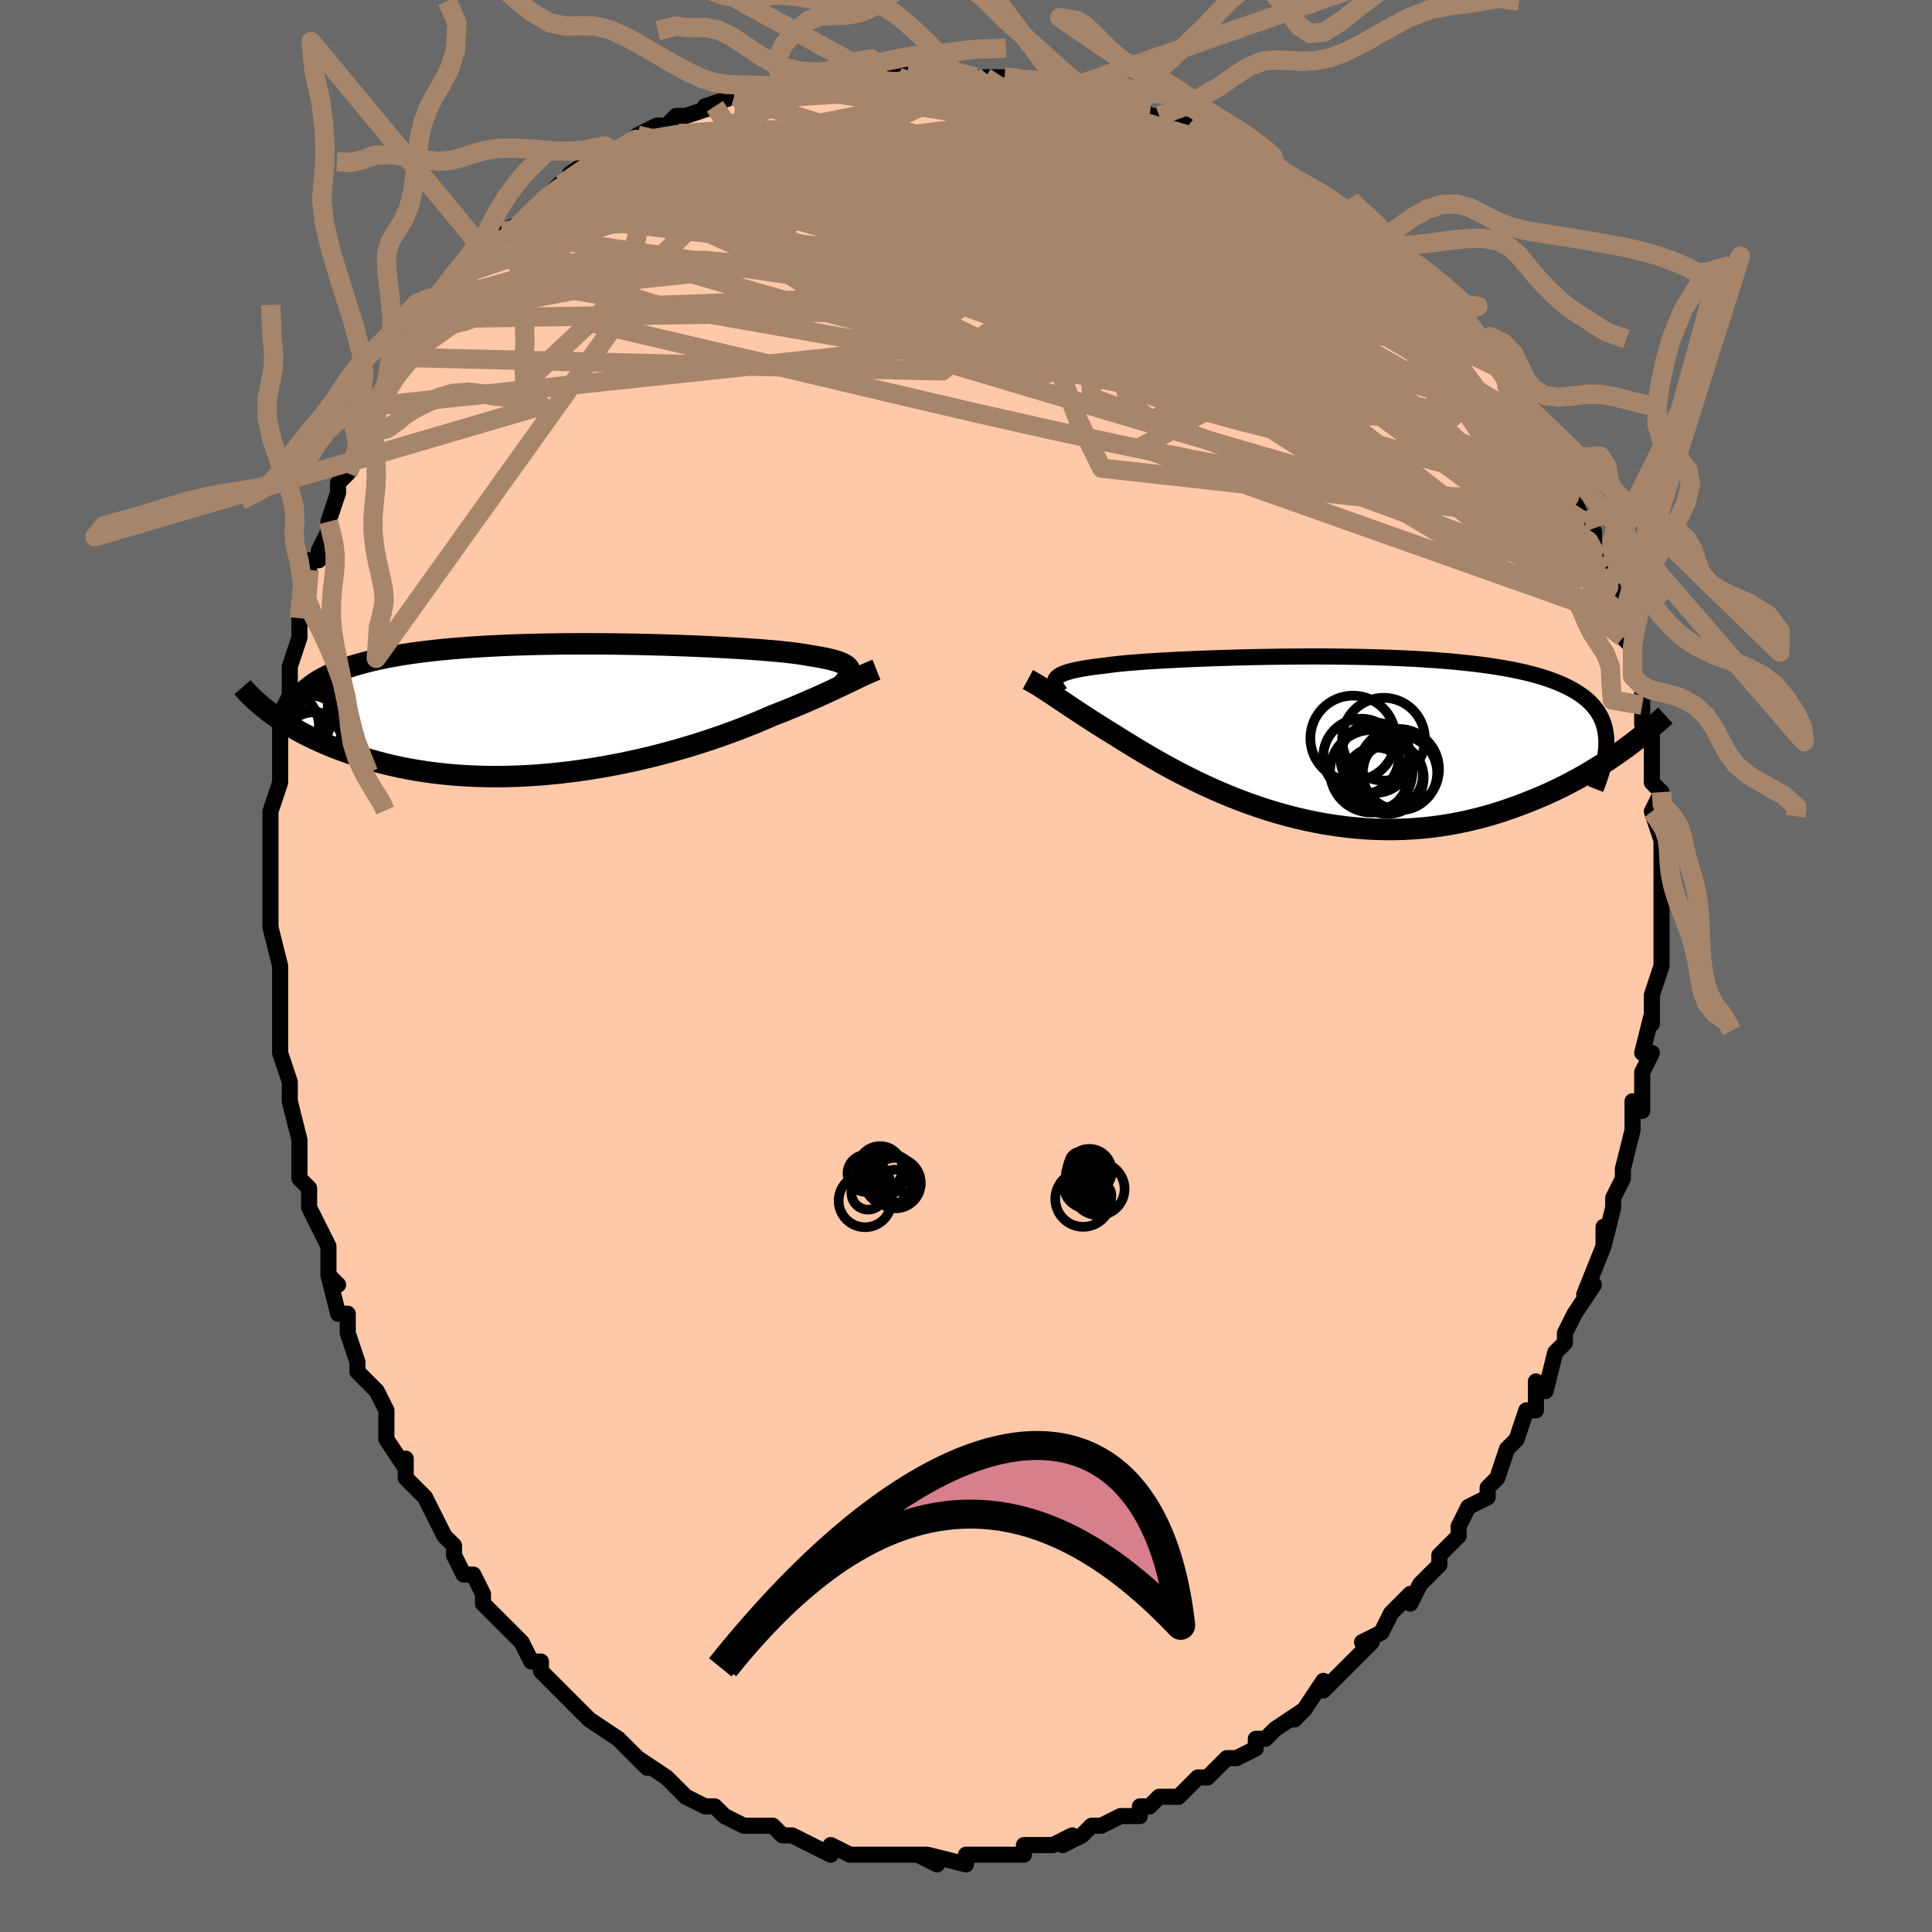 <svg viewBox="-100 -100 200 200" xmlns="http://www.w3.org/2000/svg" width="400" height="400" id="face-svg"><defs><clipPath id="leftEyeClipPath"><polyline points="29.467,-3.972,29.426,-4.106,29.354,-4.235,29.25,-4.358,29.113,-4.477,28.943,-4.59,28.739,-4.7,28.5,-4.805,28.226,-4.907,27.918,-5.004,27.575,-5.099,27.197,-5.19,26.785,-5.277,26.338,-5.362,25.856,-5.444,25.341,-5.523,24.951,-5.598,24.499,-5.672,23.988,-5.745,23.416,-5.816,22.786,-5.887,22.099,-5.956,21.356,-6.024,20.56,-6.09,19.713,-6.154,18.817,-6.217,17.875,-6.277,16.89,-6.335,15.865,-6.39,14.803,-6.443,13.708,-6.492,12.583,-6.537,11.431,-6.579,10.255,-6.617,9.06,-6.65,7.849,-6.679,6.624,-6.703,5.39,-6.722,4.151,-6.735,2.908,-6.742,1.666,-6.743,0.427,-6.738,-0.805,-6.726,-2.027,-6.707,-3.237,-6.681,-4.432,-6.648,-5.609,-6.607,-6.767,-6.559,-7.902,-6.502,-9.013,-6.437,-10.098,-6.365,-11.156,-6.283,-12.184,-6.194,-13.182,-6.096,-14.148,-5.989,-15.082,-5.874,-15.983,-5.75,-16.85,-5.617,-17.683,-5.476,-18.482,-5.327,-19.247,-5.169,-19.978,-5.004,-20.677,-4.83,-21.343,-4.648,-21.977,-4.459,-22.581,-4.263,-23.156,-4.058,-23.701,-3.845,-24.216,-3.624,-24.702,-3.393,-25.158,-3.154,-25.585,-2.907,-25.984,-2.651,-26.355,-2.386,-26.698,-2.113,-27.013,-1.832,-27.302,-1.542,-27.564,-1.244,-27.801,-0.939,-28.012,-0.625,-30.549,0.38,-30.177,0.653,-29.787,0.928,-29.38,1.202,-28.955,1.476,-28.512,1.749,-28.051,2.021,-27.571,2.292,-27.073,2.56,-26.556,2.825,-26.019,3.087,-25.464,3.345,-24.889,3.598,-24.295,3.846,-23.682,4.088,-23.049,4.326,-22.394,4.561,-21.718,4.792,-21.019,5.017,-20.298,5.235,-19.554,5.445,-18.788,5.646,-17.999,5.837,-17.187,6.016,-16.352,6.183,-15.496,6.336,-14.618,6.476,-13.72,6.601,-12.801,6.709,-11.863,6.802,-10.906,6.878,-9.932,6.936,-8.941,6.977,-7.936,6.999,-6.917,7.003,-5.885,6.988,-4.843,6.955,-3.791,6.903,-2.731,6.832,-1.666,6.743,-0.596,6.636,0.476,6.511,1.549,6.369,2.62,6.21,3.688,6.035,4.751,5.845,5.806,5.639,6.852,5.421,7.887,5.189,8.908,4.945,9.914,4.691,10.904,4.427,11.873,4.154,12.822,3.875,13.749,3.589,14.651,3.299,15.527,3.005,16.375,2.71,17.195,2.413,17.984,2.118,18.742,1.824,19.468,1.534,20.162,1.248,20.821,0.968,21.447,0.695,22.095,0.443,22.724,0.193,23.335,-0.056,23.928,-0.301,24.502,-0.543,25.057,-0.782,25.593,-1.016,26.11,-1.245,26.609,-1.47,27.088,-1.688,27.549,-1.901,27.991,-2.108,28.414,-2.308,28.82,-2.5,29.207,-2.686"></polyline></clipPath><clipPath id="rightEyeClipPath"><polyline points="-28.792,-6.321,-28.692,-6.438,-28.559,-6.549,-28.393,-6.657,-28.193,-6.759,-27.959,-6.858,-27.689,-6.953,-27.384,-7.045,-27.043,-7.132,-26.666,-7.217,-26.253,-7.298,-25.804,-7.376,-25.319,-7.452,-24.799,-7.525,-24.244,-7.595,-23.654,-7.662,-23.194,-7.727,-22.67,-7.791,-22.082,-7.854,-21.432,-7.915,-20.72,-7.975,-19.949,-8.034,-19.12,-8.091,-18.237,-8.146,-17.301,-8.2,-16.316,-8.251,-15.285,-8.3,-14.212,-8.346,-13.099,-8.389,-11.951,-8.429,-10.771,-8.466,-9.564,-8.499,-8.332,-8.528,-7.081,-8.552,-5.813,-8.571,-4.534,-8.585,-3.246,-8.593,-1.954,-8.596,-0.66,-8.592,0.63,-8.581,1.914,-8.564,3.187,-8.539,4.448,-8.506,5.692,-8.465,6.917,-8.415,8.12,-8.357,9.297,-8.289,10.448,-8.212,11.568,-8.126,12.658,-8.029,13.713,-7.922,14.733,-7.805,15.717,-7.677,16.663,-7.538,17.57,-7.388,18.437,-7.227,19.264,-7.055,20.051,-6.872,20.797,-6.677,21.503,-6.471,22.17,-6.254,22.797,-6.025,23.385,-5.786,23.937,-5.535,24.452,-5.274,24.934,-5.002,25.381,-4.719,25.793,-4.424,26.17,-4.116,26.513,-3.796,26.822,-3.464,27.098,-3.119,27.341,-2.762,27.551,-2.393,27.729,-2.011,27.876,-1.617,27.993,-1.211,28.079,-0.792,28.137,-0.361,28.166,0.081,29.912,1.071,29.392,1.441,28.856,1.811,28.305,2.182,27.737,2.551,27.153,2.918,26.553,3.283,25.937,3.644,25.305,4.002,24.657,4.354,23.992,4.701,23.312,5.041,22.616,5.373,21.904,5.697,21.177,6.011,20.433,6.318,19.67,6.619,18.889,6.913,18.089,7.198,17.271,7.472,16.435,7.732,15.581,7.978,14.71,8.207,13.823,8.418,12.919,8.61,12,8.782,11.066,8.931,10.119,9.058,9.159,9.16,8.187,9.238,7.204,9.29,6.212,9.316,5.212,9.316,4.204,9.289,3.191,9.235,2.173,9.154,1.152,9.046,0.13,8.911,-0.893,8.75,-1.914,8.564,-2.931,8.352,-3.945,8.117,-4.952,7.858,-5.952,7.578,-6.942,7.276,-7.922,6.955,-8.889,6.616,-9.842,6.261,-10.78,5.891,-11.7,5.508,-12.603,5.114,-13.485,4.711,-14.346,4.301,-15.185,3.886,-16,3.468,-16.791,3.049,-17.556,2.631,-18.294,2.217,-19.004,1.809,-19.687,1.407,-20.34,1.016,-20.965,0.636,-21.56,0.269,-22.125,-0.083,-22.661,-0.418,-23.216,-0.758,-23.754,-1.091,-24.276,-1.419,-24.78,-1.739,-25.268,-2.052,-25.739,-2.357,-26.192,-2.654,-26.629,-2.942,-27.049,-3.22,-27.452,-3.488,-27.839,-3.747,-28.209,-3.994,-28.563,-4.231,-28.902,-4.457,-29.225,-4.672"></polyline></clipPath><filter id="fuzzy"><feTurbulence id="turbulence" baseFrequency="0.05" numOctaves="3" type="noise" result="noise"></feTurbulence><feDisplacementMap in="SourceGraphic" in2="noise" scale="2"></feDisplacementMap></filter><linearGradient id="rainbowGradient" x1="0%" y1="0%" x2="100%" y2="0%"><stop offset="0%" style="stop-color: rgb(0, 0, 0);  stop-opacity: 1"></stop><stop offset="50%" style="stop-color: rgb(165, 42, 42);  stop-opacity: 1"></stop><stop offset="100%" style="stop-color: rgb(220, 208, 186);  stop-opacity: 1"></stop></linearGradient></defs><title>That&#39;s an ugly face</title><desc>CREATED BY XUAN TANG, MORE INFO AT TXSTC55.GITHUB.IO</desc><rect x="-100" y="-100" width="100%" height="100%" opacity="1" fill="rgb(105, 105, 105)"></rect><polyline id="faceContour" points="72,0,71,3,71,4,71,4,71,6,71,5,70,9,71,9,70,11,70,11,70,15,69,14,69,16,69,17,69,17,68,21,68,22,67,24,67,24,67,25,66,29,66,27,66,29,66,29,64,34,65,33,63,36,62,38,62,38,62,39,61,40,61,40,60,44,59,43,59,46,59,46,58,46,57,49,57,49,56,50,55,53,54,54,54,55,52,56,51,58,51,58,51,59,49,61,49,61,49,62,48,63,47,64,46,66,46,65,44,67,43,69,43,69,41,70,42,70,39,73,39,73,39,73,37,75,37,74,35,77,34,78,35,77,32,79,32,79,31,80,30,80,30,81,30,81,28,82,27,82,25,84,25,84,24,84,22,86,21,86,20,86,19,87,19,87,18,87,18,88,16,88,14,89,13,89,12,90,10,91,11,90,9,91,9,91,7,91,6,91,6,92,4,92,4,92,4,92,1,92,0,92,0,93,-4,92,-3,93,-5,92,-4,92,-8,92,-7,92,-8,92,-10,92,-11,92,-11,92,-12,92,-14,91,-14,92,-16,91,-16,91,-18,90,-18,90,-19,90,-20,89,-22,89,-22,89,-23,89,-25,88,-25,88,-26,87,-27,87,-29,86,-30,85,-30,85,-31,84,-31,84,-34,82,-33,83,-34,82,-35,81,-36,80,-39,78,-39,78,-40,77,-40,77,-42,75,-42,75,-43,74,-44,73,-44,72,-45,72,-46,70,-47,69,-47,69,-49,67,-50,66,-50,65,-51,63,-52,63,-52,63,-53,61,-53,60,-54,59,-55,57,-56,55,-57,54,-58,53,-58,51,-58,52,-60,49,-60,46,-60,48,-60,46,-60,46,-61,44,-63,42,-63,41,-64,38,-64,37,-64,36,-65,36,-66,32,-65,33,-66,32,-66,29,-67,27,-67,27,-68,25,-68,23,-69,22,-69,18,-69,21,-69,18,-70,14,-70,12,-70,12,-71,9,-71,9,-71,9,-71,8,-71,6,-71,4,-71,3,-71,0,-72,-4,-72,-5,-72,-4,-72,-7,-72,-6,-72,-9,-72,-12,-72,-11,-72,-14,-72,-14,-72,-16,-71,-19,-71,-20,-71,-20,-71,-23,-71,-25,-71,-26,-70,-28,-70,-29,-70,-31,-69,-34,-69,-34,-69,-35,-69,-38,-69,-36,-68,-41,-68,-42,-67,-42,-67,-43,-66,-45,-66,-45,-66,-46,-65,-49,-65,-50,-64,-51,-63,-53,-63,-54,-62,-56,-63,-55,-61,-58,-60,-59,-61,-58,-59,-61,-59,-61,-58,-63,-56,-66,-56,-67,-55,-67,-56,-67,-54,-69,-53,-70,-53,-70,-52,-71,-51,-72,-49,-74,-49,-75,-50,-74,-47,-76,-48,-76,-46,-77,-45,-78,-45,-78,-42,-81,-43,-80,-40,-82,-41,-82,-38,-84,-38,-83,-37,-84,-36,-84,-34,-86,-34,-86,-32,-87,-31,-87,-30,-88,-29,-88,-26,-89,-27,-89,-27,-89,-24,-90,-23,-90,-23,-90,-21,-90,-19,-91,-20,-90,-18,-91,-17,-91,-13,-92,-15,-92,-13,-92,-11,-92,-9,-92,-9,-92,-7,-92,-6,-93,-5,-93,-3,-93,-3,-92,-2,-92,1,-92,2,-92,1,-92,4,-92,4,-92,6,-92,9,-91,9,-91,12,-91,11,-91,11,-91,14,-90,15,-90,15,-90,17,-89,18,-89,19,-88,20,-88,23,-87,25,-86,24,-86,26,-86,27,-85,27,-85,30,-84,31,-83,32,-83,32,-83,32,-82,35,-81,36,-80,35,-81,39,-78,39,-78,39,-78,42,-75,43,-75,44,-74,44,-74,44,-74,46,-72,45,-73,48,-70,49,-70,50,-68,50,-68,52,-66,52,-67,53,-64,52,-65,55,-62,56,-61,56,-60,56,-60,58,-57,59,-56,60,-55,59,-57,60,-55,61,-53,61,-53,62,-50,62,-50,62,-50,64,-46,64,-46,65,-45,65,-45,65,-43,66,-41,67,-39,67,-39,67,-39,68,-35,68,-36,68,-34,69,-33,69,-30,70,-29,70,-27,70,-29,70,-26,70,-25,71,-24,71,-20,71,-21,71,-19,72,-18,71,-16,71,-16,72,-13,72,-13,72,-12,72,-11,72,-8,72,-8,72,-7,72,-5,72,-3,72,-1,72,0,71,3" fill="#ffc9a9" stroke="black" stroke-width="1.667" stroke-linejoin="round" filter="url(#fuzzy)"></polyline><g transform="translate(38.123 -23.447)"><polyline id="rightCountour" points="-28.792,-6.321,-28.692,-6.438,-28.559,-6.549,-28.393,-6.657,-28.193,-6.759,-27.959,-6.858,-27.689,-6.953,-27.384,-7.045,-27.043,-7.132,-26.666,-7.217,-26.253,-7.298,-25.804,-7.376,-25.319,-7.452,-24.799,-7.525,-24.244,-7.595,-23.654,-7.662,-23.194,-7.727,-22.67,-7.791,-22.082,-7.854,-21.432,-7.915,-20.72,-7.975,-19.949,-8.034,-19.12,-8.091,-18.237,-8.146,-17.301,-8.2,-16.316,-8.251,-15.285,-8.3,-14.212,-8.346,-13.099,-8.389,-11.951,-8.429,-10.771,-8.466,-9.564,-8.499,-8.332,-8.528,-7.081,-8.552,-5.813,-8.571,-4.534,-8.585,-3.246,-8.593,-1.954,-8.596,-0.66,-8.592,0.63,-8.581,1.914,-8.564,3.187,-8.539,4.448,-8.506,5.692,-8.465,6.917,-8.415,8.12,-8.357,9.297,-8.289,10.448,-8.212,11.568,-8.126,12.658,-8.029,13.713,-7.922,14.733,-7.805,15.717,-7.677,16.663,-7.538,17.57,-7.388,18.437,-7.227,19.264,-7.055,20.051,-6.872,20.797,-6.677,21.503,-6.471,22.17,-6.254,22.797,-6.025,23.385,-5.786,23.937,-5.535,24.452,-5.274,24.934,-5.002,25.381,-4.719,25.793,-4.424,26.17,-4.116,26.513,-3.796,26.822,-3.464,27.098,-3.119,27.341,-2.762,27.551,-2.393,27.729,-2.011,27.876,-1.617,27.993,-1.211,28.079,-0.792,28.137,-0.361,28.166,0.081,29.912,1.071,29.392,1.441,28.856,1.811,28.305,2.182,27.737,2.551,27.153,2.918,26.553,3.283,25.937,3.644,25.305,4.002,24.657,4.354,23.992,4.701,23.312,5.041,22.616,5.373,21.904,5.697,21.177,6.011,20.433,6.318,19.67,6.619,18.889,6.913,18.089,7.198,17.271,7.472,16.435,7.732,15.581,7.978,14.71,8.207,13.823,8.418,12.919,8.61,12,8.782,11.066,8.931,10.119,9.058,9.159,9.16,8.187,9.238,7.204,9.29,6.212,9.316,5.212,9.316,4.204,9.289,3.191,9.235,2.173,9.154,1.152,9.046,0.13,8.911,-0.893,8.75,-1.914,8.564,-2.931,8.352,-3.945,8.117,-4.952,7.858,-5.952,7.578,-6.942,7.276,-7.922,6.955,-8.889,6.616,-9.842,6.261,-10.78,5.891,-11.7,5.508,-12.603,5.114,-13.485,4.711,-14.346,4.301,-15.185,3.886,-16,3.468,-16.791,3.049,-17.556,2.631,-18.294,2.217,-19.004,1.809,-19.687,1.407,-20.34,1.016,-20.965,0.636,-21.56,0.269,-22.125,-0.083,-22.661,-0.418,-23.216,-0.758,-23.754,-1.091,-24.276,-1.419,-24.78,-1.739,-25.268,-2.052,-25.739,-2.357,-26.192,-2.654,-26.629,-2.942,-27.049,-3.22,-27.452,-3.488,-27.839,-3.747,-28.209,-3.994,-28.563,-4.231,-28.902,-4.457,-29.225,-4.672" fill="white" stroke="white" stroke-width="0" stroke-linejoin="round" filter="url(#fuzzy)"></polyline></g><g transform="translate(-41.493 -26.61)"><polyline id="leftCountour" points="29.467,-3.972,29.426,-4.106,29.354,-4.235,29.25,-4.358,29.113,-4.477,28.943,-4.59,28.739,-4.7,28.5,-4.805,28.226,-4.907,27.918,-5.004,27.575,-5.099,27.197,-5.19,26.785,-5.277,26.338,-5.362,25.856,-5.444,25.341,-5.523,24.951,-5.598,24.499,-5.672,23.988,-5.745,23.416,-5.816,22.786,-5.887,22.099,-5.956,21.356,-6.024,20.56,-6.09,19.713,-6.154,18.817,-6.217,17.875,-6.277,16.89,-6.335,15.865,-6.39,14.803,-6.443,13.708,-6.492,12.583,-6.537,11.431,-6.579,10.255,-6.617,9.06,-6.65,7.849,-6.679,6.624,-6.703,5.39,-6.722,4.151,-6.735,2.908,-6.742,1.666,-6.743,0.427,-6.738,-0.805,-6.726,-2.027,-6.707,-3.237,-6.681,-4.432,-6.648,-5.609,-6.607,-6.767,-6.559,-7.902,-6.502,-9.013,-6.437,-10.098,-6.365,-11.156,-6.283,-12.184,-6.194,-13.182,-6.096,-14.148,-5.989,-15.082,-5.874,-15.983,-5.75,-16.85,-5.617,-17.683,-5.476,-18.482,-5.327,-19.247,-5.169,-19.978,-5.004,-20.677,-4.83,-21.343,-4.648,-21.977,-4.459,-22.581,-4.263,-23.156,-4.058,-23.701,-3.845,-24.216,-3.624,-24.702,-3.393,-25.158,-3.154,-25.585,-2.907,-25.984,-2.651,-26.355,-2.386,-26.698,-2.113,-27.013,-1.832,-27.302,-1.542,-27.564,-1.244,-27.801,-0.939,-28.012,-0.625,-30.549,0.38,-30.177,0.653,-29.787,0.928,-29.38,1.202,-28.955,1.476,-28.512,1.749,-28.051,2.021,-27.571,2.292,-27.073,2.56,-26.556,2.825,-26.019,3.087,-25.464,3.345,-24.889,3.598,-24.295,3.846,-23.682,4.088,-23.049,4.326,-22.394,4.561,-21.718,4.792,-21.019,5.017,-20.298,5.235,-19.554,5.445,-18.788,5.646,-17.999,5.837,-17.187,6.016,-16.352,6.183,-15.496,6.336,-14.618,6.476,-13.72,6.601,-12.801,6.709,-11.863,6.802,-10.906,6.878,-9.932,6.936,-8.941,6.977,-7.936,6.999,-6.917,7.003,-5.885,6.988,-4.843,6.955,-3.791,6.903,-2.731,6.832,-1.666,6.743,-0.596,6.636,0.476,6.511,1.549,6.369,2.62,6.21,3.688,6.035,4.751,5.845,5.806,5.639,6.852,5.421,7.887,5.189,8.908,4.945,9.914,4.691,10.904,4.427,11.873,4.154,12.822,3.875,13.749,3.589,14.651,3.299,15.527,3.005,16.375,2.71,17.195,2.413,17.984,2.118,18.742,1.824,19.468,1.534,20.162,1.248,20.821,0.968,21.447,0.695,22.095,0.443,22.724,0.193,23.335,-0.056,23.928,-0.301,24.502,-0.543,25.057,-0.782,25.593,-1.016,26.11,-1.245,26.609,-1.47,27.088,-1.688,27.549,-1.901,27.991,-2.108,28.414,-2.308,28.82,-2.5,29.207,-2.686" fill="white" stroke="white" stroke-width="0" stroke-linejoin="round" filter="url(#fuzzy)"></polyline></g><g transform="translate(38.123 -23.447)"><polyline id="rightUpper" points="-28.341,-4.829,-28.477,-5.01,-28.599,-5.183,-28.704,-5.348,-28.79,-5.506,-28.855,-5.657,-28.896,-5.802,-28.912,-5.94,-28.901,-6.073,-28.862,-6.199,-28.792,-6.321,-28.692,-6.438,-28.559,-6.549,-28.393,-6.657,-28.193,-6.759,-27.959,-6.858,-27.689,-6.953,-27.384,-7.045,-27.043,-7.132,-26.666,-7.217,-26.253,-7.298,-25.804,-7.376,-25.319,-7.452,-24.799,-7.525,-24.244,-7.595,-23.654,-7.662,-23.194,-7.727,-22.67,-7.791,-22.082,-7.854,-21.432,-7.915,-20.72,-7.975,-19.949,-8.034,-19.12,-8.091,-18.237,-8.146,-17.301,-8.2,-16.316,-8.251,-15.285,-8.3,-14.212,-8.346,-13.099,-8.389,-11.951,-8.429,-10.771,-8.466,-9.564,-8.499,-8.332,-8.528,-7.081,-8.552,-5.813,-8.571,-4.534,-8.585,-3.246,-8.593,-1.954,-8.596,-0.66,-8.592,0.63,-8.581,1.914,-8.564,3.187,-8.539,4.448,-8.506,5.692,-8.465,6.917,-8.415,8.12,-8.357,9.297,-8.289,10.448,-8.212,11.568,-8.126,12.658,-8.029,13.713,-7.922,14.733,-7.805,15.717,-7.677,16.663,-7.538,17.57,-7.388,18.437,-7.227,19.264,-7.055,20.051,-6.872,20.797,-6.677,21.503,-6.471,22.17,-6.254,22.797,-6.025,23.385,-5.786,23.937,-5.535,24.452,-5.274,24.934,-5.002,25.381,-4.719,25.793,-4.424,26.17,-4.116,26.513,-3.796,26.822,-3.464,27.098,-3.119,27.341,-2.762,27.551,-2.393,27.729,-2.011,27.876,-1.617,27.993,-1.211,28.079,-0.792,28.137,-0.361,28.166,0.081,28.167,0.535,28.141,1.001,28.089,1.479,28.012,1.968,27.909,2.468,27.783,2.979,27.633,3.5,27.461,4.032,27.267,4.574,27.052,5.125" fill="none" stroke="black" stroke-width="1.667" stroke-linejoin="round" filter="url(#fuzzy)"></polyline><polyline id="rightLower" points="-31.719,-6.212,-31.52,-6.105,-31.312,-5.989,-31.094,-5.862,-30.865,-5.726,-30.624,-5.578,-30.371,-5.419,-30.106,-5.25,-29.826,-5.068,-29.533,-4.876,-29.225,-4.672,-28.902,-4.457,-28.563,-4.231,-28.209,-3.994,-27.839,-3.747,-27.452,-3.488,-27.049,-3.22,-26.629,-2.942,-26.192,-2.654,-25.739,-2.357,-25.268,-2.052,-24.78,-1.739,-24.276,-1.419,-23.754,-1.091,-23.216,-0.758,-22.661,-0.418,-22.125,-0.083,-21.56,0.269,-20.965,0.636,-20.34,1.016,-19.687,1.407,-19.004,1.809,-18.294,2.217,-17.556,2.631,-16.791,3.049,-16,3.468,-15.185,3.886,-14.346,4.301,-13.485,4.711,-12.603,5.114,-11.7,5.508,-10.78,5.891,-9.842,6.261,-8.889,6.616,-7.922,6.955,-6.942,7.276,-5.952,7.578,-4.952,7.858,-3.945,8.117,-2.931,8.352,-1.914,8.564,-0.893,8.75,0.13,8.911,1.152,9.046,2.173,9.154,3.191,9.235,4.204,9.289,5.212,9.316,6.212,9.316,7.204,9.29,8.187,9.238,9.159,9.16,10.119,9.058,11.066,8.931,12,8.782,12.919,8.61,13.823,8.418,14.71,8.207,15.581,7.978,16.435,7.732,17.271,7.472,18.089,7.198,18.889,6.913,19.67,6.619,20.433,6.318,21.177,6.011,21.904,5.697,22.616,5.373,23.312,5.041,23.992,4.701,24.657,4.354,25.305,4.002,25.937,3.644,26.553,3.283,27.153,2.918,27.737,2.551,28.305,2.182,28.856,1.811,29.392,1.441,29.912,1.071,30.416,0.702,30.904,0.335,31.377,-0.03,31.835,-0.392,32.278,-0.752,32.706,-1.108,33.12,-1.461,33.52,-1.809,33.906,-2.154,34.278,-2.494" fill="none" stroke="black" stroke-width="2.222" stroke-linejoin="round" filter="url(#fuzzy)"></polyline><!--[--><circle r="3.639" cx="4.262" cy="1.892" stroke="black" fill="none" stroke-width="1" filter="url(#fuzzy)" clip-path="url(#rightEyeClipPath)"></circle><circle r="4.169" cx="6.672" cy="3.076" stroke="black" fill="none" stroke-width="1" filter="url(#fuzzy)" clip-path="url(#rightEyeClipPath)"></circle><circle r="4.27" cx="3.832" cy="3.291" stroke="black" fill="none" stroke-width="1" filter="url(#fuzzy)" clip-path="url(#rightEyeClipPath)"></circle><circle r="3.293" cx="5.869" cy="3.736" stroke="black" fill="none" stroke-width="1" filter="url(#fuzzy)" clip-path="url(#rightEyeClipPath)"></circle><circle r="3.924" cx="2.784" cy="1.769" stroke="black" fill="none" stroke-width="1" filter="url(#fuzzy)" clip-path="url(#rightEyeClipPath)"></circle><circle r="4.287" cx="5.099" cy="-0.032" stroke="black" fill="none" stroke-width="1" filter="url(#fuzzy)" clip-path="url(#rightEyeClipPath)"></circle><circle r="3.851" cx="6.804" cy="3.46" stroke="black" fill="none" stroke-width="1" filter="url(#fuzzy)" clip-path="url(#rightEyeClipPath)"></circle><circle r="3.739" cx="5.512" cy="3.972" stroke="black" fill="none" stroke-width="1" filter="url(#fuzzy)" clip-path="url(#rightEyeClipPath)"></circle><circle r="4.41" cx="1.937" cy="-0.132" stroke="black" fill="none" stroke-width="1" filter="url(#fuzzy)" clip-path="url(#rightEyeClipPath)"></circle><circle r="3.232" cx="4.326" cy="4.058" stroke="black" fill="none" stroke-width="1" filter="url(#fuzzy)" clip-path="url(#rightEyeClipPath)"></circle><!--]--></g><g transform="translate(-41.493 -26.61)"><polyline id="leftUpper" points="28.443,-2.256,28.637,-2.465,28.816,-2.664,28.978,-2.854,29.12,-3.036,29.241,-3.209,29.339,-3.376,29.412,-3.535,29.459,-3.687,29.477,-3.833,29.467,-3.972,29.426,-4.106,29.354,-4.235,29.25,-4.358,29.113,-4.477,28.943,-4.59,28.739,-4.7,28.5,-4.805,28.226,-4.907,27.918,-5.004,27.575,-5.099,27.197,-5.19,26.785,-5.277,26.338,-5.362,25.856,-5.444,25.341,-5.523,24.951,-5.598,24.499,-5.672,23.988,-5.745,23.416,-5.816,22.786,-5.887,22.099,-5.956,21.356,-6.024,20.56,-6.09,19.713,-6.154,18.817,-6.217,17.875,-6.277,16.89,-6.335,15.865,-6.39,14.803,-6.443,13.708,-6.492,12.583,-6.537,11.431,-6.579,10.255,-6.617,9.06,-6.65,7.849,-6.679,6.624,-6.703,5.39,-6.722,4.151,-6.735,2.908,-6.742,1.666,-6.743,0.427,-6.738,-0.805,-6.726,-2.027,-6.707,-3.237,-6.681,-4.432,-6.648,-5.609,-6.607,-6.767,-6.559,-7.902,-6.502,-9.013,-6.437,-10.098,-6.365,-11.156,-6.283,-12.184,-6.194,-13.182,-6.096,-14.148,-5.989,-15.082,-5.874,-15.983,-5.75,-16.85,-5.617,-17.683,-5.476,-18.482,-5.327,-19.247,-5.169,-19.978,-5.004,-20.677,-4.83,-21.343,-4.648,-21.977,-4.459,-22.581,-4.263,-23.156,-4.058,-23.701,-3.845,-24.216,-3.624,-24.702,-3.393,-25.158,-3.154,-25.585,-2.907,-25.984,-2.651,-26.355,-2.386,-26.698,-2.113,-27.013,-1.832,-27.302,-1.542,-27.564,-1.244,-27.801,-0.939,-28.012,-0.625,-28.199,-0.303,-28.362,0.026,-28.501,0.363,-28.618,0.707,-28.712,1.059,-28.784,1.417,-28.836,1.783,-28.867,2.155,-28.879,2.534,-28.871,2.919" fill="none" stroke="black" stroke-width="2.222" stroke-linejoin="round" filter="url(#fuzzy)"></polyline><polyline id="leftLower" points="32.223,-4.067,31.981,-3.971,31.728,-3.864,31.463,-3.749,31.185,-3.624,30.894,-3.489,30.588,-3.346,30.267,-3.193,29.931,-3.032,29.578,-2.863,29.207,-2.686,28.82,-2.5,28.414,-2.308,27.991,-2.108,27.549,-1.901,27.088,-1.688,26.609,-1.47,26.11,-1.245,25.593,-1.016,25.057,-0.782,24.502,-0.543,23.928,-0.301,23.335,-0.056,22.724,0.193,22.095,0.443,21.447,0.695,20.821,0.968,20.162,1.248,19.468,1.534,18.742,1.824,17.984,2.118,17.195,2.413,16.375,2.71,15.527,3.005,14.651,3.299,13.749,3.589,12.822,3.875,11.873,4.154,10.904,4.427,9.914,4.691,8.908,4.945,7.887,5.189,6.852,5.421,5.806,5.639,4.751,5.845,3.688,6.035,2.62,6.21,1.549,6.369,0.476,6.511,-0.596,6.636,-1.666,6.743,-2.731,6.832,-3.791,6.903,-4.843,6.955,-5.885,6.988,-6.917,7.003,-7.936,6.999,-8.941,6.977,-9.932,6.936,-10.906,6.878,-11.863,6.802,-12.801,6.709,-13.72,6.601,-14.618,6.476,-15.496,6.336,-16.352,6.183,-17.187,6.016,-17.999,5.837,-18.788,5.646,-19.554,5.445,-20.298,5.235,-21.019,5.017,-21.718,4.792,-22.394,4.561,-23.049,4.326,-23.682,4.088,-24.295,3.846,-24.889,3.598,-25.464,3.345,-26.019,3.087,-26.556,2.825,-27.073,2.56,-27.571,2.292,-28.051,2.021,-28.512,1.749,-28.955,1.476,-29.38,1.202,-29.787,0.928,-30.177,0.653,-30.549,0.38,-30.905,0.107,-31.244,-0.164,-31.567,-0.434,-31.874,-0.701,-32.165,-0.967,-32.442,-1.23,-32.703,-1.49,-32.951,-1.748,-33.184,-2.003,-33.404,-2.255" fill="none" stroke="black" stroke-width="2.222" stroke-linejoin="round" filter="url(#fuzzy)"></polyline><!--[--><circle r="4.833" cx="-29.411" cy="-0.296" stroke="black" fill="none" stroke-width="1" filter="url(#fuzzy)" clip-path="url(#leftEyeClipPath)"></circle><circle r="4.022" cx="-27.704" cy="-0.472" stroke="black" fill="none" stroke-width="1" filter="url(#fuzzy)" clip-path="url(#leftEyeClipPath)"></circle><circle r="3.867" cx="-29.359" cy="1.812" stroke="black" fill="none" stroke-width="1" filter="url(#fuzzy)" clip-path="url(#leftEyeClipPath)"></circle><circle r="4.764" cx="-27.895" cy="1.976" stroke="black" fill="none" stroke-width="1" filter="url(#fuzzy)" clip-path="url(#leftEyeClipPath)"></circle><circle r="3.834" cx="-26.582" cy="2.404" stroke="black" fill="none" stroke-width="1" filter="url(#fuzzy)" clip-path="url(#leftEyeClipPath)"></circle><circle r="3.514" cx="-27.647" cy="0.369" stroke="black" fill="none" stroke-width="1" filter="url(#fuzzy)" clip-path="url(#leftEyeClipPath)"></circle><circle r="3.345" cx="-26.001" cy="3.689" stroke="black" fill="none" stroke-width="1" filter="url(#fuzzy)" clip-path="url(#leftEyeClipPath)"></circle><circle r="3.489" cx="-27.595" cy="0.74" stroke="black" fill="none" stroke-width="1" filter="url(#fuzzy)" clip-path="url(#leftEyeClipPath)"></circle><circle r="4.199" cx="-27.883" cy="-0.77" stroke="black" fill="none" stroke-width="1" filter="url(#fuzzy)" clip-path="url(#leftEyeClipPath)"></circle><circle r="3.606" cx="-26.634" cy="3.757" stroke="black" fill="none" stroke-width="1" filter="url(#fuzzy)" clip-path="url(#leftEyeClipPath)"></circle><!--]--></g><g id="hairs"><!--[--><polyline points="-45,-78,-42.952,-79.772,-41.185,-80.723,-39.092,-81.557,-36.62,-82.357,-33.827,-83.106,-30.775,-83.82,-27.503,-84.543,-24.034,-85.31,-20.395,-86.118,-16.628,-86.932,-12.787,-87.716,-8.928,-88.448,-5.09,-89.13,-1.265,-89.762,2.592,-90.317,6.338,-90.732" fill="none" stroke="rgb(167, 133, 106)" stroke-width="2" stroke-linejoin="round" filter="url(#fuzzy)"></polyline><polyline points="35,-81,37.423,-79.112,38.38,-78.147,38.866,-77.369,39.045,-76.685,38.816,-76.162,38.104,-75.826,36.916,-75.638,35.305,-75.538,33.321,-75.475,30.972,-75.433,28.225,-75.42,25.011,-75.468,21.262,-75.609,16.925,-75.868,11.976,-76.246,6.405,-76.73,0.223,-77.303,-6.554,-77.971,-13.903,-78.788,-21.856,-79.843,-30.639,-81.117" fill="none" stroke="rgb(167, 133, 106)" stroke-width="2" stroke-linejoin="round" filter="url(#fuzzy)"></polyline><polyline points="14,-90,14.715,-89.931,15.372,-89.669,16.046,-89.285,16.658,-88.848,17.155,-88.387,17.469,-87.923,17.512,-87.477,17.205,-87.066,16.508,-86.695,15.415,-86.353,13.934,-86.022,12.061,-85.688,9.767,-85.346,7.013,-84.998,3.763,-84.639,0.003,-84.263,-4.26,-83.86,-9.012,-83.444,-14.256,-83.053,-20.022,-82.724,-26.354,-82.439,-33.235,-82.123" fill="none" stroke="rgb(167, 133, 106)" stroke-width="2" stroke-linejoin="round" filter="url(#fuzzy)"></polyline><polyline points="31,-83,31.608,-82.944,31.997,-82.669,32.455,-82.253,32.89,-81.841,33.146,-81.51,33.131,-81.281,32.786,-81.158,32.049,-81.164,30.842,-81.34,29.083,-81.738,26.699,-82.408,23.649,-83.379,19.952,-84.637,15.676,-86.142,10.851,-87.863,5.223,-89.815" fill="none" stroke="rgb(167, 133, 106)" stroke-width="2" stroke-linejoin="round" filter="url(#fuzzy)"></polyline><polyline points="-13,-92,-11.015,-91.91,-8.945,-91.678,-6.684,-91.37,-4.138,-90.993,-1.3,-90.494,1.798,-89.81,5.122,-88.924,8.633,-87.877,12.274,-86.756,15.951,-85.652,19.562,-84.628,23.044,-83.699,26.387,-82.849,29.553,-82.08,32.5,-81.36" fill="none" stroke="rgb(167, 133, 106)" stroke-width="2" stroke-linejoin="round" filter="url(#fuzzy)"></polyline><polyline points="-6,-93,-4.885,-92.934,-3.83,-92.703,-2.891,-92.432,-2.044,-92.223,-1.375,-92.092,-0.983,-92.009,-0.911,-91.929,-1.16,-91.813,-1.733,-91.637,-2.668,-91.402,-4.04,-91.13,-5.958,-90.855,-8.533,-90.599,-11.823,-90.362,-15.822,-90.109,-20.639,-89.737" fill="none" stroke="rgb(167, 133, 106)" stroke-width="2" stroke-linejoin="round" filter="url(#fuzzy)"></polyline><polyline points="-24,-90,-23.24,-90.005,-22.433,-90.057,-21.579,-90.141,-20.832,-90.215,-20.234,-90.259,-19.783,-90.261,-19.514,-90.201,-19.493,-90.039,-19.783,-89.733,-20.426,-89.251,-21.452,-88.574,-22.903,-87.698,-24.831,-86.623,-27.284,-85.341,-30.29,-83.836,-33.863,-82.093,-38.002,-80.117,-42.605,-77.986" fill="none" stroke="rgb(167, 133, 106)" stroke-width="2" stroke-linejoin="round" filter="url(#fuzzy)"></polyline><polyline points="32,-82,34.09,-81.163,35.263,-80.536,36.189,-79.912,37.027,-79.25,37.758,-78.594,38.334,-77.996,38.704,-77.511,38.812,-77.181,38.624,-77.021,38.137,-77.019,37.369,-77.142,36.337,-77.363,35.035,-77.67,33.432,-78.077,31.488,-78.611,29.168,-79.302,26.455,-80.176,23.335,-81.246,19.786,-82.522,15.773,-84.017,11.285,-85.763,6.388,-87.823,1.121,-90.27" fill="none" stroke="rgb(167, 133, 106)" stroke-width="2" stroke-linejoin="round" filter="url(#fuzzy)"></polyline><polyline points="-42,-81,-41.697,-80.874,-40.213,-81.422,-38.203,-82.022,-35.813,-82.511,-33.102,-82.905,-30.096,-83.27,-26.813,-83.649,-23.278,-84.04,-19.528,-84.417,-15.599,-84.75,-11.526,-85.024,-7.339,-85.239,-3.07,-85.397,1.246,-85.497,5.561,-85.546,9.813,-85.568,13.947,-85.602,17.952,-85.668,21.935,-85.75" fill="none" stroke="rgb(167, 133, 106)" stroke-width="2" stroke-linejoin="round" filter="url(#fuzzy)"></polyline><polyline points="-37,-84,-35.685,-84.477,-34.039,-85.158,-32.144,-85.688,-29.98,-86.059,-27.564,-86.312,-24.935,-86.475,-22.134,-86.555,-19.187,-86.553,-16.104,-86.47,-12.883,-86.317,-9.535,-86.111,-6.088,-85.875,-2.584,-85.629,0.94,-85.391,4.454,-85.17,7.945,-84.971,11.403,-84.794,14.812,-84.634,18.14,-84.485,21.375,-84.327,24.591,-84.1,27.897,-83.687" fill="none" stroke="rgb(167, 133, 106)" stroke-width="2" stroke-linejoin="round" filter="url(#fuzzy)"></polyline><polyline points="61,-53,61.432,-51.154,61.22,-50.246,60.62,-49.521,59.592,-48.931,58.035,-48.561,55.891,-48.416,53.147,-48.444,49.808,-48.613,45.872,-48.935,41.32,-49.448,36.129,-50.187,30.282,-51.162,23.777,-52.373,16.624,-53.815,8.836,-55.488,0.422,-57.391,-8.642,-59.514,-18.435,-61.834,-29.088,-64.334,-40.662,-67.05" fill="none" stroke="rgb(167, 133, 106)" stroke-width="2" stroke-linejoin="round" filter="url(#fuzzy)"></polyline><polyline points="66,-41,66.527,-39.795,66.529,-39.21,66.235,-38.727,65.682,-38.337,64.86,-38.102,63.752,-38.062,62.333,-38.261,60.569,-38.766,58.424,-39.639,55.875,-40.907,52.91,-42.547,49.53,-44.514,45.73,-46.779,41.497,-49.347,36.807,-52.266,31.633,-55.591,25.956,-59.359,19.775,-63.569,13.096,-68.189,5.885,-73.177,-1.973,-78.5,-10.596,-84.149" fill="none" stroke="rgb(167, 133, 106)" stroke-width="2" stroke-linejoin="round" filter="url(#fuzzy)"></polyline><polyline points="-13,-92,-13.416,-91.961,-12.033,-91.857,-9.903,-91.711,-7.51,-91.552,-5.018,-91.403,-2.467,-91.265,0.106,-91.113,2.628,-90.916,5.015,-90.67,7.216,-90.404,9.224,-90.17,11.028,-90.024,12.54,-89.989,13.701,-90.04" fill="none" stroke="rgb(167, 133, 106)" stroke-width="2" stroke-linejoin="round" filter="url(#fuzzy)"></polyline><polyline points="39,-78,41.083,-76.094,42.06,-75.23,42.325,-74.794,42.127,-74.53,41.626,-74.313,40.889,-74.09,39.913,-73.86,38.639,-73.657,36.993,-73.535,34.906,-73.545,32.328,-73.72,29.232,-74.072,25.607,-74.591,21.461,-75.26,16.808,-76.071,11.655,-77.028,5.979,-78.154,-0.287,-79.472,-7.226,-80.985,-14.862,-82.683,-23.124,-84.606" fill="none" stroke="rgb(167, 133, 106)" stroke-width="2" stroke-linejoin="round" filter="url(#fuzzy)"></polyline><polyline points="49,-70,49.749,-68.636,50.435,-67.742,51.065,-66.995,51.574,-66.302,51.975,-65.633,52.289,-65.009,52.499,-64.475,52.555,-64.085,52.412,-63.885,52.041,-63.914,51.423,-64.207,50.535,-64.796,49.347,-65.692,47.828,-66.881,45.956,-68.335,43.714,-70.036,41.103,-71.996,38.144,-74.249,34.878,-76.824,31.356,-79.729,27.578,-83.002" fill="none" stroke="rgb(167, 133, 106)" stroke-width="2" stroke-linejoin="round" filter="url(#fuzzy)"></polyline><polyline points="-42,-81,-41.868,-80.914,-40.879,-81.591,-39.709,-82.393,-38.531,-83.117,-37.418,-83.737,-36.409,-84.289,-35.534,-84.79,-34.837,-85.208,-34.371,-85.485,-34.189,-85.572,-34.337,-85.453,-34.864,-85.128,-35.83,-84.561,-37.32,-83.654,-39.492,-82.251" fill="none" stroke="rgb(167, 133, 106)" stroke-width="2" stroke-linejoin="round" filter="url(#fuzzy)"></polyline><polyline points="42,-75,42.828,-74.782,43.337,-74.481,43.612,-74.226,43.764,-73.99,43.83,-73.768,43.784,-73.59,43.55,-73.513,43.021,-73.612,42.082,-73.967,40.635,-74.646,38.613,-75.69,35.988,-77.111,32.781,-78.903,29.041,-81.062,24.795,-83.616,20.032,-86.614" fill="none" stroke="rgb(167, 133, 106)" stroke-width="2" stroke-linejoin="round" filter="url(#fuzzy)"></polyline><polyline points="61,-53,61.312,-51.243,60.736,-50.587,59.516,-50.284,57.615,-50.278,54.914,-50.683,51.323,-51.527,46.802,-52.76,41.345,-54.34,34.944,-56.286,27.57,-58.655,19.173,-61.49,9.716,-64.78,-0.815,-68.514,-12.388,-72.774,-24.884,-77.784" fill="none" stroke="rgb(167, 133, 106)" stroke-width="2" stroke-linejoin="round" filter="url(#fuzzy)"></polyline><polyline points="9,-91,9.615,-90.997,10.294,-90.96,10.71,-90.841,10.996,-90.631,11.172,-90.358,11.167,-90.045,10.914,-89.7,10.378,-89.325,9.544,-88.918,8.388,-88.485,6.861,-88.034,4.89,-87.576,2.394,-87.121,-0.681,-86.671,-4.354,-86.214,-8.613,-85.718,-13.443,-85.155,-18.842,-84.535,-24.81,-83.949,-31.283,-83.619" fill="none" stroke="rgb(167, 133, 106)" stroke-width="2" stroke-linejoin="round" filter="url(#fuzzy)"></polyline><polyline points="60,-55,60.682,-53.563,61.133,-52.417,61.501,-51.391,61.832,-50.492,62.134,-49.721,62.374,-49.112,62.497,-48.711,62.458,-48.539,62.232,-48.595,61.806,-48.89,61.164,-49.463,60.286,-50.37,59.153,-51.654,57.766,-53.326,56.145,-55.367,54.318,-57.758,52.286,-60.5,49.99,-63.636,47.267,-67.3,43.798,-71.823" fill="none" stroke="rgb(167, 133, 106)" stroke-width="2" stroke-linejoin="round" filter="url(#fuzzy)"></polyline><polyline points="55,-62,55.68,-61.042,56.234,-59.994,56.953,-58.784,57.793,-57.551,58.593,-56.488,59.243,-55.683,59.718,-55.095,60.047,-54.633,60.253,-54.251,60.324,-53.981,60.207,-53.936,59.824,-54.279,59.124,-55.162,58.139,-56.628,57.033,-58.577" fill="none" stroke="rgb(167, 133, 106)" stroke-width="2" stroke-linejoin="round" filter="url(#fuzzy)"></polyline><polyline points="-36,-84,-31.069,-84.024,-20.547,-80.081,-3.068,-75.066,11.112,-70.724,17.807,-67.873,19.34,-65.849,19.544,-63.685,20.466,-61.189,22.245,-58.931,24.65,-57.436,28.134,-56.48,33.321,-55.171,39.42,-52.886,43.089,-50.439,38.922,-50.386,21.925,-55.329,-8.007,-64.23,-40.541,-69.949,-56,-67" fill="none" stroke="rgb(167, 133, 106)" stroke-width="2" stroke-linejoin="round" filter="url(#fuzzy)"></polyline><polyline points="30,-84,25.182,-74.615,29.688,-60.978,23.271,-57.569,16.351,-60.08,16.624,-63.061,22.295,-64.728,27.282,-65.953,27.135,-67.996,21.525,-71.184,13.348,-74.91,6.074,-78.367,1.337,-81.186,-1.689,-83.511,-4.799,-85.572,-8.387,-87.208,-10.105,-87.692,-5.557,-85.89,9.543,-80.397,35.661,-69.843,59,-56" fill="none" stroke="rgb(167, 133, 106)" stroke-width="2" stroke-linejoin="round" filter="url(#fuzzy)"></polyline><polyline points="64,-46,14.038,-51.536,11.601,-56.534,9.761,-61.434,6.634,-63.529,5.729,-63.521,9.329,-62.528,17.339,-61.18,27.011,-60.192,34.131,-60.552,35.085,-63.018,28.52,-67.542,15.972,-73.104,1.515,-78.077,-9.303,-80.946,-11.046,-80.938,-0.44,-78.179,20.968,-73.455,43.578,-68.309,52,-66" fill="none" stroke="rgb(167, 133, 106)" stroke-width="2" stroke-linejoin="round" filter="url(#fuzzy)"></polyline><polyline points="-13,-92,-32.14,-83.631,-33.971,-81.711,-29.6,-79.719,-23.043,-76.656,-16.498,-73.378,-11.2,-70.836,-7.201,-69.521,-3.684,-69.562,0.222,-70.916,4.845,-73.291,10.041,-75.951,15.64,-77.759,21.667,-77.641,28.083,-75.218,34.362,-71.156,39.392,-66.901,41.807,-63.933,40.357,-63.067,34.005,-64.225,21.921,-66.048,0.735,-64.56,-61,-58" fill="none" stroke="rgb(167, 133, 106)" stroke-width="2" stroke-linejoin="round" filter="url(#fuzzy)"></polyline><polyline points="53,-64,14.872,-76.222,9.42,-81.187,2.477,-83.784,-5.948,-84.069,-9.564,-82.239,-5.357,-78.985,4.805,-75.332,16.51,-72.367,25.975,-70.738,31.717,-70.313,34.169,-70.438,34.301,-70.613,32.665,-70.945,29.458,-71.869,25.049,-73.239,19.997,-73.726,14.542,-71.928,12.698,-68.943,53,-64" fill="none" stroke="rgb(167, 133, 106)" stroke-width="2" stroke-linejoin="round" filter="url(#fuzzy)"></polyline><polyline points="68,-36,18.069,-53.694,25.24,-57.666,35.336,-60.455,40.138,-64.176,41.451,-67.691,41.006,-70.167,39.053,-71.575,35,-72.354,28.46,-72.983,20.082,-73.659,11.639,-74.228,5.289,-74.366,2.555,-73.77,3.679,-72.204,7.53,-69.486,11.668,-65.768,12.421,-62.15,6.01,-60.897,-7.656,-64.305,-19.886,-72.676,-15.77,-83.858,2,-92" fill="none" stroke="rgb(167, 133, 106)" stroke-width="2" stroke-linejoin="round" filter="url(#fuzzy)"></polyline><polyline points="-3,-93,-17.194,-81.792,0.391,-79.072,21.346,-73.344,37.477,-66.13,46.289,-61.114,47.522,-59.896,42.227,-61.827,32.469,-65.28,21.002,-68.692,10.701,-70.984,3.932,-71.565,2.176,-70.282,5.827,-67.452,13.958,-63.946,24.168,-61.137,33.071,-60.514,37.751,-62.873,37.467,-67.446,33.938,-71.804,29.178,-73.277,23.2,-71.185,20.224,-66.235,62,-50" fill="none" stroke="rgb(167, 133, 106)" stroke-width="2" stroke-linejoin="round" filter="url(#fuzzy)"></polyline><polyline points="42,-75,40.448,-70.529,33.381,-68.067,18.196,-71.143,3.642,-74.108,-6.473,-75.473,-12.934,-76.307,-16.943,-77.573,-18.477,-79.334,-17.3,-81.152,-14.058,-82.63,-9.841,-83.584,-4.784,-83.855,2.394,-82.966,12.806,-80.116,24.937,-74.992,34.443,-69.009,40.284,-63.297,66,-41" fill="none" stroke="rgb(167, 133, 106)" stroke-width="2" stroke-linejoin="round" filter="url(#fuzzy)"></polyline><polyline points="45,-73,23.745,-80.051,1.44,-81.683,-8.165,-80.593,-7.611,-78.162,-5.479,-75.177,-6.596,-72.66,-10.081,-71.417,-12.771,-71.671,-12.954,-73.063,-11.375,-74.808,-9.686,-75.92,-8.402,-75.571,-6.312,-73.47,-1.735,-70.017,5.437,-66.108,12.511,-62.784,14.408,-61.129,5.879,-62.418,-13.994,-67.523,-36.309,-73.945,-54,-69" fill="none" stroke="rgb(167, 133, 106)" stroke-width="2" stroke-linejoin="round" filter="url(#fuzzy)"></polyline><polyline points="-3,-93,-17.905,-82.943,-7.606,-71.961,7.767,-66.557,18.511,-65.189,26.135,-64.663,32.533,-63.925,36.486,-63.935,35.646,-65.831,29.179,-69.591,18.772,-73.976,7.922,-77.375,0.297,-78.753,-1.849,-78.107,1.608,-76.312,9.125,-74.52,18.486,-73.353,27.044,-72.207,30.139,-69.55,16.034,-66.428,-48,-76" fill="none" stroke="rgb(167, 133, 106)" stroke-width="2" stroke-linejoin="round" filter="url(#fuzzy)"></polyline><polyline points="67,-39,24.421,-70.71,21.768,-74.942,28.436,-72.269,29.115,-71.743,22.785,-73.952,15.007,-76.451,11.199,-77.373,13.149,-76.565,18.798,-75.048,24.183,-74.004,25.996,-74.078,23.343,-75.241,17.878,-77.036,12.222,-79,7.573,-81.046,2.589,-83.322,-4.58,-85.161,-15.06,-83.972,-47,-76" fill="none" stroke="rgb(167, 133, 106)" stroke-width="2" stroke-linejoin="round" filter="url(#fuzzy)"></polyline><polyline points="-45,-78,-41.96,-77.986,-29.174,-80.86,-11.641,-78.864,6.53,-73.249,20.322,-67.569,27.436,-64.024,28.785,-63.112,26.443,-64.526,21.848,-67.723,15.53,-71.942,7.766,-76.167,-0.882,-79.353,-9.535,-80.832,-17.153,-80.625,-22.576,-79.431,-24.633,-78.243,-22.66,-77.649,-17.289,-77.149,-10.65,-75.134,-5.543,-70.35,-4.72,-65.085,-8.999,-68.165,11,-91" fill="none" stroke="rgb(167, 133, 106)" stroke-width="2" stroke-linejoin="round" filter="url(#fuzzy)"></polyline><polyline points="4,-92,7.445,-79.503,4.702,-74.145,8.793,-73.68,11.13,-74.801,9.258,-75.727,5.511,-76.064,2.77,-76.122,2.725,-76.28,5.439,-76.685,9.38,-77.18,12.259,-77.315,12.596,-76.475,10.874,-74.238,8.929,-70.854,7.526,-67.542,4.677,-66.346,-0.215,-69.095,6.051,-73.526,53,-64" fill="none" stroke="rgb(167, 133, 106)" stroke-width="2" stroke-linejoin="round" filter="url(#fuzzy)"></polyline><polyline points="62,-50,43.822,-68.509,35.341,-73.731,23.997,-76.742,14.542,-78.031,11.548,-76.634,14.311,-72.437,18.877,-66.587,21.623,-60.995,21.344,-57.384,19.144,-56.543,16.955,-58.215,15.935,-61.536,15.719,-65.614,14.746,-69.875,11.332,-74.054,4.783,-77.945,-4.053,-81.185,-13.137,-83.34,-20.38,-84.22,-25.118,-84.012,-29.084,-82.666,-36.29,-78.345,-58,-63" fill="none" stroke="rgb(167, 133, 106)" stroke-width="2" stroke-linejoin="round" filter="url(#fuzzy)"></polyline><polyline points="-54,-69,-3.832,-74.244,26.358,-69.608,37.678,-66.897,35.696,-67.135,27.087,-69.103,18.162,-71.229,12.465,-72.635,10.4,-73.373,10.945,-73.93,13.337,-74.599,17.386,-75.242,22.826,-75.49,28.839,-75.115,34.302,-74.249,38.413,-73.295,41.042,-72.649,42.368,-72.552,41.864,-73.362,37.225,-75.989,23.938,-81.685,-7,-92" fill="none" stroke="rgb(167, 133, 106)" stroke-width="2" stroke-linejoin="round" filter="url(#fuzzy)"></polyline><polyline points="-48,-76,-10.387,-83.577,9.793,-82.329,19.857,-76.979,25.655,-70.166,29.394,-64.441,30.873,-61.88,29.651,-63.105,26.338,-67.046,22.443,-71.725,19.429,-75.389,17.95,-77.265,17.71,-77.65,17.866,-77.404,17.491,-77.273,15.707,-77.517,11.525,-78.036,3.932,-78.731,-7.348,-79.569,-20.866,-80.196,-33.51,-79.806,-42.198,-78.183,-45.577,-77.114,-45,-78" fill="none" stroke="rgb(167, 133, 106)" stroke-width="2" stroke-linejoin="round" filter="url(#fuzzy)"></polyline><polyline points="-38,-84,-7.033,-86.595,15.435,-80.602,31.068,-72.489,36.885,-66.023,32.405,-62.945,20.922,-63.549,7.756,-66.686,-2.879,-70.46,-9.589,-73.411,-12.942,-75.248,-13.547,-76.603,-11.311,-78.107,-6.482,-79.581,-0.968,-80.066,2.094,-78.755,1.064,-76.013,0.129,-72.959,14.497,-66.983,67,-39" fill="none" stroke="rgb(167, 133, 106)" stroke-width="2" stroke-linejoin="round" filter="url(#fuzzy)"></polyline><polyline points="-56,-67,-0.883,-67.889,5.289,-75.482,1.522,-80.013,-1.121,-80.476,1.16,-77.923,7.273,-74.154,14.211,-70.977,20.079,-69.367,24.893,-69.163,29.434,-69.543,33.866,-69.819,37.295,-69.93,38.339,-70.368,36.126,-71.686,31.095,-73.95,25.211,-76.46,21.354,-77.915,21.857,-77.042,26.608,-73.51,31.706,-68.656,30.111,-65.306,15.996,-66.177,-4.171,-72.447,15,-90" fill="none" stroke="rgb(167, 133, 106)" stroke-width="2" stroke-linejoin="round" filter="url(#fuzzy)"></polyline><polyline points="68,-34,24.121,-68.551,-3.128,-79.35,-12.056,-79.53,-10.405,-76.148,-7.075,-73.302,-6.664,-72.465,-8.903,-73.22,-11.073,-74.544,-11.291,-75.717,-10.727,-76.512,-13.015,-76.981,-20.649,-77.205,-31.101,-77.119,-36.505,-76.805,-26.103,-78.244,18,-89" fill="none" stroke="rgb(167, 133, 106)" stroke-width="2" stroke-linejoin="round" filter="url(#fuzzy)"></polyline><polyline points="-3,-92,21.617,-68.427,22.263,-67.237,26.815,-66.218,33.036,-64.428,37.744,-63.426,39.733,-63.734,39.234,-64.909,37.886,-65.778,38.036,-64.955,41.174,-61.754,46.751,-56.897,52.422,-52.407,55.543,-50.604,54.902,-52.668,51.678,-57.498,49.057,-61.827,49.847,-62.844,51.702,-63.336,45,-73" fill="none" stroke="rgb(167, 133, 106)" stroke-width="2" stroke-linejoin="round" filter="url(#fuzzy)"></polyline><polyline points="2,-92,30.981,-73.057,38.401,-62.705,38.412,-58.2,34.835,-57.919,27.481,-61.951,18.253,-68.603,10.753,-74.891,7.958,-78.478,10.585,-78.866,16.687,-77.325,22.548,-75.859,24.62,-75.736,21.468,-76.344,14.616,-75.264,7.42,-69.992,-2.436,-61.598,-58,-63" fill="none" stroke="rgb(167, 133, 106)" stroke-width="2" stroke-linejoin="round" filter="url(#fuzzy)"></polyline><polyline points="-34,-86,-5.136,-79.324,12.759,-70.985,17.697,-68.172,14.643,-69.496,8.605,-72.614,4.244,-75.524,3.932,-77.198,7.1,-77.61,11.3,-77.409,13.894,-77.461,13.405,-78.378,10.031,-80.18,5.253,-82.279,0.834,-83.832,-2.05,-84.236,-2.937,-83.411,-1.545,-81.695,2.599,-79.479,9.642,-76.991,18.378,-74.7,25.623,-74.473,25.317,-80.279,12,-91" fill="none" stroke="rgb(167, 133, 106)" stroke-width="2" stroke-linejoin="round" filter="url(#fuzzy)"></polyline><polyline points="39,-78,49.51,-57.337,37.228,-59.81,24.083,-66.029,16.228,-69.585,13.15,-70.832,13.979,-71.471,17.525,-72.42,21.807,-73.721,24.78,-75.02,25.197,-75.989,22.812,-76.508,18.089,-76.59,11.899,-76.193,5.365,-75.151,-0.266,-73.359,-3.944,-71.044,-5.435,-68.769,-5.777,-67.008,-6.168,-65.619,-5.009,-64.071,-2.115,-64.652,-40,-82" fill="none" stroke="rgb(167, 133, 106)" stroke-width="2" stroke-linejoin="round" filter="url(#fuzzy)"></polyline><polyline points="44,-74,40.991,-73.206,25.879,-75.961,8.745,-79.515,-1.181,-81.076,-1.321,-80.25,4.906,-78.091,11.1,-76.272,12.142,-76.223,7.255,-78.14,0.082,-80.656,-3.854,-81.865,-1.021,-81.164,5.216,-80.402,-0.394,-82.362,-38,-83" fill="none" stroke="rgb(167, 133, 106)" stroke-width="2" stroke-linejoin="round" filter="url(#fuzzy)"></polyline><polyline points="-26,-89,-21.057,-81.533,-7.56,-80.124,-0.895,-78.791,5.403,-76.794,13.877,-74.508,21.693,-72.673,24.922,-72.113,21.802,-73.074,13.747,-74.863,4.54,-76.202,-1.507,-76.022,-1.576,-74.169,4.293,-71.601,13.164,-69.981,20.671,-70.77,23.364,-74.302,20.63,-79.436,15,-84.208,10.668,-87.166,11.089,-88.211,16.835,-87.805,30,-84" fill="none" stroke="rgb(167, 133, 106)" stroke-width="2" stroke-linejoin="round" filter="url(#fuzzy)"></polyline><polyline points="1,-92,36.13,-63.135,34.358,-64.616,26.836,-71.527,23.055,-75.556,20.5,-76.758,15.224,-77.339,6.541,-78.546,-3.134,-80.142,-10.55,-81.168,-13.748,-80.86,-12.941,-79.184,-9.964,-76.823,-6.725,-74.688,-3.574,-73.247,1.081,-72.251,9.09,-71.339,19.699,-71.133,28.595,-73.263,31.822,-77.895,32.751,-80.641,43,-75" fill="none" stroke="rgb(167, 133, 106)" stroke-width="2" stroke-linejoin="round" filter="url(#fuzzy)"></polyline><polyline points="-34,-86,1.325,-72.451,-2.899,-74.666,-4.569,-77.269,0.631,-76.638,10.717,-72.702,22.373,-66.883,31.565,-61.354,35.122,-57.956,32.325,-57.253,25.147,-58.446,16.964,-60.162,10.593,-61.438,6.875,-62.218,4.575,-63.127,1.54,-64.804,-3.697,-67.345,-10.985,-70.163,-19.076,-72.307,-27.21,-73.05,-35.711,-72.634,-43.571,-72.836,-45.862,-76.08,-40,-82" fill="none" stroke="rgb(167, 133, 106)" stroke-width="2" stroke-linejoin="round" filter="url(#fuzzy)"></polyline><polyline points="-45,-78,9.791,-71.563,18.802,-70.791,12.009,-75.552,7.965,-78.858,10.695,-77.855,16.309,-73.857,19.845,-69.816,19.554,-67.868,17.517,-68.174,17.349,-69.295,21.156,-69.429,27.948,-67.639,34.295,-64.492,36.499,-61.853,32.857,-61.869,24.789,-65.549,16.28,-71.835,12.551,-77.728,21.384,-77.995,55,-62" fill="none" stroke="rgb(167, 133, 106)" stroke-width="2" stroke-linejoin="round" filter="url(#fuzzy)"></polyline><polyline points="67,-39,48.358,-56.838,18.375,-65.136,-8.722,-70.418,-24.107,-74.993,-27.308,-78.644,-21.374,-80.753,-10.511,-81.153,0.792,-80.217,9.076,-78.651,13.525,-77.151,16.271,-75.988,20.308,-74.853,26.017,-73.446,29.289,-72.677,24.674,-74.828,16.166,-79.822,39,-78" fill="none" stroke="rgb(167, 133, 106)" stroke-width="2" stroke-linejoin="round" filter="url(#fuzzy)"></polyline><polyline points="1,-92,17.696,-70.065,3.216,-72.176,-4.407,-74.118,-2.99,-73.85,1.44,-74.209,5.224,-76.049,8.15,-78.125,10.966,-78.965,13.973,-77.95,17.429,-75.326,21.84,-72.006,26.855,-69.518,30.049,-69.557,28.239,-72.603,22.525,-75.861,25.523,-70.661,67,-39" fill="none" stroke="rgb(167, 133, 106)" stroke-width="2" stroke-linejoin="round" filter="url(#fuzzy)"></polyline><polyline points="-45,-78,-14.774,-80.712,7.049,-79.106,17.846,-78.171,22.116,-77.459,21.965,-76.344,18.351,-75.015,12.639,-74.138,6.736,-74.149,2.174,-75.005,-0.705,-76.407,-2.643,-78.057,-4.573,-79.671,-6.695,-80.899,-8.317,-81.37,-8.757,-80.891,-8.719,-79.603,-10.435,-77.992,-14.678,-76.969,-15.635,-78.168,-2.097,-83.363,19,-88" fill="none" stroke="rgb(167, 133, 106)" stroke-width="2" stroke-linejoin="round" filter="url(#fuzzy)"></polyline><polyline points="67,-39,13.058,-58.823,11.954,-70.435,16.355,-76.125,17.459,-77.277,16.313,-75.599,16.052,-72.423,18.682,-68.669,23.907,-65.145,29.495,-62.66,32.521,-61.841,30.808,-62.86,24.066,-65.272,14.335,-68.108,5.511,-70.214,1.904,-70.687,6.164,-69.261,17.439,-66.516,30.979,-63.945,39.937,-63.805,38.801,-68.271,26.396,-77.46,6.166,-87.254,-18,-91" fill="none" stroke="rgb(167, 133, 106)" stroke-width="2" stroke-linejoin="round" filter="url(#fuzzy)"></polyline><polyline points="19,-88,6.678,-89.71,5.748,-89.251,8.95,-86.625,14.635,-81.704,19.41,-76.294,19.797,-72.824,14.924,-72.363,7.205,-74.066,0.821,-76.06,-0.605,-76.704,4.248,-75.361,13.973,-72.497,25.294,-69.329,34.648,-67.271,39.638,-67.354,39.711,-69.806,35.891,-73.957,29.845,-78.502,22.334,-82.04,10.909,-83.724,-11.37,-83.032,-49,-75" fill="none" stroke="rgb(167, 133, 106)" stroke-width="2" stroke-linejoin="round" filter="url(#fuzzy)"></polyline><polyline points="-51,-72,-28.036,-79.752,-16.089,-78.911,-1.909,-76.622,12.185,-72.838,22.496,-68.332,26.991,-64.422,26.315,-61.998,22.919,-61.494,19.199,-62.989,16.319,-65.92,14.644,-68.867,14.943,-70.13,17.581,-69.4,18.366,-70.061,8.628,-79.006,2,-92" fill="none" stroke="rgb(167, 133, 106)" stroke-width="2" stroke-linejoin="round" filter="url(#fuzzy)"></polyline><polyline points="17,-89,-8.221,-70.242,-5.546,-67.342,-4.505,-71.525,-5.037,-76.774,-4.262,-79.967,-0.189,-80.442,7.023,-79.182,14.996,-77.758,20.538,-77.424,21.557,-78.64,18.196,-81.052,12.541,-83.772,7.133,-85.792,3.193,-86.411,-0.088,-85.545,-4.073,-83.774,-7.108,-81.905,-1.553,-79.557,22.639,-72.03,64,-46" fill="none" stroke="rgb(167, 133, 106)" stroke-width="2" stroke-linejoin="round" filter="url(#fuzzy)"></polyline><polyline points="60,-55,61.987,-47.307,56.178,-52.635,49.599,-60.71,44.249,-66.897,39.294,-70.735,34.039,-72.602,28.65,-72.989,24.183,-72.604,22.035,-72.08,22.453,-71.613,23.176,-71.13,20.162,-70.681,10.373,-70.258,-6.905,-69.319,-31.853,-68.383,-50,-74" fill="none" stroke="rgb(167, 133, 106)" stroke-width="2" stroke-linejoin="round" filter="url(#fuzzy)"></polyline><polyline points="52,-67,50.419,-56.85,32.855,-57.062,18.448,-63.89,14.233,-70.741,15.819,-75.463,17.98,-78.271,18.634,-79.602,17.966,-79.713,16.76,-79.054,15.621,-78.382,14.823,-78.389,14.227,-79.251,13.276,-80.51,11.399,-81.419,8.798,-81.438,6.993,-80.483,8.377,-78.732,14.37,-76.401,22.052,-74.444,18.552,-76.663,-24,-90" fill="none" stroke="rgb(167, 133, 106)" stroke-width="2" stroke-linejoin="round" filter="url(#fuzzy)"></polyline><polyline points="1,-92,-1.168,-92.566,-2.529,-93.977,-3.685,-95.296,-4.879,-96.458,-6.155,-97.623,-7.482,-98.689,-8.828,-99.433,-10.179,-99.767,-11.543,-99.807,-12.929,-99.777,-14.346,-99.851,-15.789,-100.061,-17.237,-100.312,-18.659,-100.473,-20.023,-100.472,-21.319,-100.344,-22.577,-100.216,-23.854,-100.24,-25.21,-100.521,-26.677,-101.072,-28.237,-101.83,-29.731,-102.689,-30.67,-103.432,-30.296,-103.706,-9,-92,-9.831,-93.908,-11.107,-93.696,-12.419,-93.141,-13.658,-92.741,-14.892,-92.556,-16.178,-92.548,-17.504,-92.697,-18.833,-93.025,-20.159,-93.576,-21.506,-94.366,-22.894,-95.32,-24.305,-96.245,-25.683,-96.902,-26.967,-97.159,-28.1,-97.139,-29.055,-97.157,-30.012,-97.3,-31.906,-96.817" fill="none" stroke="rgb(167, 133, 106)" stroke-width="2" stroke-linejoin="round" filter="url(#fuzzy)"></polyline><polyline points="-13,-92,-11.21,-91.809,-9.776,-91.533,-8.547,-91.439,-7.385,-91.536,-6.243,-91.671,-5.112,-91.679,-3.986,-91.465,-2.856,-91.011,-1.724,-90.345,-0.603,-89.504,0.492,-88.513,1.56,-87.383,2.622,-86.126,3.717,-84.776,4.871,-83.406,6.072,-82.122,7.259,-81.016,8.327,-80.111,9.167,-79.316,9.748,-78.371,10.295,-76.874,11.674,-75.048" fill="none" stroke="rgb(167, 133, 106)" stroke-width="2" stroke-linejoin="round" filter="url(#fuzzy)"></polyline><polyline points="5.684,-87.161,4.342,-87.505,3.282,-87.775,2.303,-88.061,1.327,-88.499,0.284,-89.078,-0.824,-89.686,-1.958,-90.21,-3.083,-90.587,-4.199,-90.823,-5.321,-90.97,-6.463,-91.084,-7.637,-91.196,-8.849,-91.305,-10.111,-91.401,-11.411,-91.489,-12.674,-91.579,-13.782,-91.641,-14.827,-91.547,-17,-91" fill="none" stroke="rgb(167, 133, 106)" stroke-width="2" stroke-linejoin="round" filter="url(#fuzzy)"></polyline><polyline points="-19,-91,-19.657,-93.675,-18.874,-95.379,-17.642,-96.808,-16.361,-97.841,-15.095,-98.322,-13.805,-98.405,-12.476,-98.42,-11.142,-98.642,-9.84,-99.164,-8.582,-99.935,-7.357,-100.879,-6.155,-101.986,-4.974,-103.314,-3.8,-104.922,-2.559,-106.771,-1.096,-108.625,0.708,-110.03,2.416,-111.147" fill="none" stroke="rgb(167, 133, 106)" stroke-width="2" stroke-linejoin="round" filter="url(#fuzzy)"></polyline><polyline points="-19,-91,-20.938,-91.145,-22.377,-91.175,-23.602,-91.218,-24.78,-91.26,-25.965,-91.426,-27.186,-91.811,-28.489,-92.406,-29.92,-93.166,-31.503,-94.067,-33.218,-95.076,-34.998,-96.079,-36.748,-96.876,-38.388,-97.292,-39.913,-97.334,-41.412,-97.286,-43.053,-97.622,-45.012,-98.759,-47.389,-100.765,-49.991,-103.257,-51.512,-105.6" fill="none" stroke="rgb(167, 133, 106)" stroke-width="2" stroke-linejoin="round" filter="url(#fuzzy)"></polyline><polyline points="-36.916,-68.681,-35.164,-69.475,-34.672,-71.244,-34.445,-73.235,-34.184,-75.056,-33.804,-76.681,-33.301,-78.202,-32.696,-79.662,-31.99,-80.992,-31.155,-82.039,-30.153,-82.641,-28.972,-82.726,-27.671,-82.398,-26.383,-81.924,-25.265,-81.631,-24.382,-81.759,-23.605,-82.439,-22.816,-84.219,-23,-90" fill="none" stroke="rgb(167, 133, 106)" stroke-width="2" stroke-linejoin="round" filter="url(#fuzzy)"></polyline><polyline points="71,-16,71.532,-15.309,72.225,-14.214,72.606,-13.13,72.727,-12.011,72.781,-10.824,72.906,-9.584,73.164,-8.306,73.569,-6.972,74.101,-5.546,74.692,-4.009,75.236,-2.378,75.64,-0.7,75.904,0.955,76.171,2.498,76.667,3.84,77.541,4.924,78.644,5.681,79.204,5.578" fill="none" stroke="rgb(167, 133, 106)" stroke-width="2" stroke-linejoin="round" filter="url(#fuzzy)"></polyline><polyline points="-24,-90,-23.223,-90.058,-22.332,-90.18,-21.313,-90.412,-20.269,-90.706,-19.197,-91.033,-18.063,-91.388,-16.867,-91.76,-15.637,-92.125,-14.393,-92.456,-13.141,-92.739,-11.88,-92.983,-10.615,-93.211,-9.359,-93.447,-8.126,-93.7,-6.919,-93.951,-5.738,-94.165,-4.571,-94.318,-3.404,-94.422,-2.212,-94.521,-0.986,-94.658,0.231,-94.82,1.331,-94.929,2.336,-94.937,4.131,-95.017" fill="none" stroke="rgb(167, 133, 106)" stroke-width="2" stroke-linejoin="round" filter="url(#fuzzy)"></polyline><polyline points="72,-18,72.088,-16.694,73.017,-15.664,73.76,-14.591,74.139,-13.479,74.375,-12.331,74.661,-11.142,75.027,-9.913,75.401,-8.636,75.699,-7.283,75.886,-5.823,75.983,-4.238,76.048,-2.548,76.155,-0.804,76.373,0.921,76.775,2.535,77.453,3.937,78.424,5.15,79.252,6.697" fill="none" stroke="rgb(167, 133, 106)" stroke-width="2" stroke-linejoin="round" filter="url(#fuzzy)"></polyline><polyline points="-36,-84,-37.398,-84.895,-38.355,-84.712,-39.426,-84.469,-40.694,-84.348,-42.115,-84.353,-43.643,-84.45,-45.237,-84.583,-46.838,-84.674,-48.37,-84.64,-49.775,-84.434,-51.039,-84.085,-52.208,-83.694,-53.366,-83.398,-54.624,-83.305,-56.081,-83.455,-57.773,-83.764,-59.579,-84.008,-61.218,-83.915,-62.473,-83.468,-63.603,-83.186,-65.143,-83.238" fill="none" stroke="rgb(167, 133, 106)" stroke-width="2" stroke-linejoin="round" filter="url(#fuzzy)"></polyline><polyline points="-41,-82,-41.044,-81.501,-41.816,-80.658,-42.699,-79.681,-43.567,-78.596,-44.37,-77.45,-45.075,-76.273,-45.65,-75.055,-46.055,-73.755,-46.243,-72.318,-46.194,-70.685,-45.963,-68.821,-45.717,-66.753,-45.655,-64.604,-45.773,-62.505,-45.667,-60.315,-21.254,-83.167,-22.642,-83.434,-23.953,-83.584,-24.988,-83.755,-25.931,-83.777,-26.918,-83.608,-27.983,-83.332,-29.119,-83.06,-30.312,-82.856,-31.542,-82.717,-32.786,-82.602,-34.021,-82.479,-35.235,-82.348,-36.427,-82.225,-37.6,-82.099,-38.759,-81.922,-39.899,-81.627,-41,-81.171,-42.052,-80.554,-43.163,-79.719,-45,-78,-53,-70,-54.444,-69.336,-55.81,-69.039,-56.749,-68.636,-57.506,-67.903,-58.33,-66.894,-59.304,-65.77,-60.377,-64.661,-61.445,-63.62,-62.42,-62.629,-63.267,-61.648,-64.003,-60.649,-64.681,-59.631,-65.359,-58.61,-66.088,-57.594,-66.893,-56.573,-67.773,-55.518,-68.698,-54.399,-69.615,-53.192,-70.486,-51.921,-71.341,-50.701,-72.278,-49.727,-73.391,-49.04,-75.081,-48.187" fill="none" stroke="rgb(167, 133, 106)" stroke-width="2" stroke-linejoin="round" filter="url(#fuzzy)"></polyline><polyline points="-43.607,-84.1,-45.632,-82.097,-46.697,-80.797,-47.499,-79.688,-48.181,-78.618,-48.772,-77.584,-49.297,-76.601,-49.801,-75.65,-50.343,-74.684,-50.964,-73.668,-51.671,-72.626,-52.431,-71.627,-53.208,-70.726,-53.994,-69.887,-54.757,-68.956,-55.284,-67.813,-55,-67" fill="none" stroke="rgb(167, 133, 106)" stroke-width="2" stroke-linejoin="round" filter="url(#fuzzy)"></polyline><polyline points="-59,-61,-57.588,-62.736,-56.389,-64.229,-55.522,-65.266,-54.727,-65.893,-53.828,-66.258,-52.802,-66.513,-51.723,-66.797,-50.682,-67.215,-49.73,-67.806,-48.861,-68.517,-48.03,-69.222,-47.175,-69.788,-46.249,-70.138,-45.237,-70.294,-44.158,-70.353,-43.041,-70.422,-41.899,-70.552,-40.709,-70.704,-39.432,-70.785,-38.064,-70.726,-36.668,-70.513,-35.331,-70.059,-34.49,-68.981,-61.046,-31.85,-60.824,-35.069,-60.433,-36.629,-60.222,-37.763,-60.303,-38.964,-60.581,-40.318,-60.923,-41.803,-61.22,-43.38,-61.386,-44.99,-61.379,-46.577,-61.239,-48.125,-61.085,-49.676,-61.044,-51.281,-61.143,-52.931,-61.271,-54.544,-61.25,-56.011,-60.99,-57.263,-60.567,-58.296,-60.067,-59.253,-59,-61" fill="none" stroke="rgb(167, 133, 106)" stroke-width="2" stroke-linejoin="round" filter="url(#fuzzy)"></polyline><polyline points="-61,-58,-59.98,-60.4,-59.64,-62.596,-59.439,-64.932,-59.441,-67.367,-59.686,-69.784,-59.96,-71.961,-59.977,-73.702,-59.613,-74.999,-58.969,-76.058,-58.26,-77.168,-57.667,-78.544,-57.26,-80.231,-57.005,-82.116,-56.81,-84.011,-56.574,-85.758,-56.225,-87.294,-55.727,-88.654,-55.08,-89.932,-54.315,-91.241,-53.509,-92.753,-52.852,-94.801,-52.695,-97.631,-53.692,-99.892" fill="none" stroke="rgb(167, 133, 106)" stroke-width="2" stroke-linejoin="round" filter="url(#fuzzy)"></polyline><polyline points="-60,-59,-62.197,-58.726,-63.426,-57.816,-64.322,-56.979,-65.259,-56.219,-66.2,-55.343,-67.043,-54.25,-67.821,-53.01,-68.686,-51.798,-69.788,-50.786,-71.186,-50.057,-72.836,-49.583,-74.645,-49.261,-76.537,-48.972,-78.491,-48.614,-80.526,-48.127,-82.654,-47.501,-84.849,-46.809,-87.07,-46.182,-89.232,-45.591,-90.173,-44.433,-43.913,-57.998,-44.992,-58.703,-46.313,-58.952,-47.422,-58.879,-48.584,-58.961,-49.975,-59.226,-51.54,-59.408,-53.116,-59.279,-54.595,-58.836,-55.947,-58.241,-57.144,-57.631,-58.13,-57,-58.953,-56.297,-59.906,-55.628,-61.224,-55.343,-62,-56,-63,-54,-63.332,-55.953,-63.543,-57.462,-63.09,-58.591,-62.55,-59.722,-62.327,-61.246,-62.609,-63.48,-63.413,-66.53,-64.557,-70.164,-65.687,-73.841,-66.446,-76.984,-66.687,-79.332,-66.563,-81.105,-66.384,-82.796,-66.353,-84.749,-66.474,-86.956,-66.781,-89.425,-67.475,-92.568,-67.789,-95.702,-50.787,-75.164,-50.292,-75.367,-50.643,-74.638,-51.396,-73.58,-52.238,-72.508,-53.039,-71.509,-53.773,-70.568,-54.451,-69.657,-55.09,-68.755,-55.712,-67.827,-56.343,-66.824,-57.005,-65.706,-57.702,-64.464,-58.419,-63.139,-59.128,-61.805,-59.806,-60.532,-60.443,-59.357,-61.043,-58.267,-61.603,-57.217,-62.106,-56.165,-62.534,-55.087,-62.911,-53.945,-63.332,-52.638,-64,-51" fill="none" stroke="rgb(167, 133, 106)" stroke-width="2" stroke-linejoin="round" filter="url(#fuzzy)"></polyline><polyline points="-66,-46,-65.75,-45.024,-65.469,-43.869,-65.302,-42.609,-65.311,-41.369,-65.448,-40.118,-65.605,-38.791,-65.699,-37.387,-65.686,-35.95,-65.551,-34.509,-65.307,-33.054,-64.997,-31.551,-64.67,-29.973,-64.34,-28.32,-63.988,-26.625,-63.596,-24.948,-63.143,-23.332,-62.529,-21.731,-61.864,-20.04" fill="none" stroke="rgb(167, 133, 106)" stroke-width="2" stroke-linejoin="round" filter="url(#fuzzy)"></polyline><polyline points="-68,-41,-68.25,-37.995,-67.517,-36.162,-66.689,-34.568,-65.979,-33.015,-65.287,-31.367,-64.646,-29.62,-64.185,-27.875,-63.94,-26.219,-63.789,-24.647,-63.536,-23.081,-63.024,-21.447,-62.219,-19.749,-61.262,-18.14,-60.493,-16.907,-60.135,-16.092" fill="none" stroke="rgb(167, 133, 106)" stroke-width="2" stroke-linejoin="round" filter="url(#fuzzy)"></polyline><polyline points="-71.973,-68.433,-71.836,-65.125,-71.663,-63.363,-71.725,-61.849,-72.029,-60.321,-72.347,-58.663,-72.339,-56.711,-71.829,-54.405,-70.952,-51.909,-70.076,-49.543,-69.554,-47.589,-69.468,-46.097,-69.561,-44.849,-69.448,-43.512,-69.016,-41.832,-68.666,-39.576,-69,-36" fill="none" stroke="rgb(167, 133, 106)" stroke-width="2" stroke-linejoin="round" filter="url(#fuzzy)"></polyline><polyline points="70,-27,66.912,-27.524,66.774,-29.285,66.697,-30.999,66.178,-32.349,65.453,-33.446,64.794,-34.465,64.281,-35.491,63.839,-36.523,63.359,-37.545,62.782,-38.554,62.115,-39.547,61.391,-40.492,60.629,-41.345,59.815,-42.093,58.88,-42.762,57.695,-43.345,56.151,-43.697,54.44,-43.557,53.55,-43.185" fill="none" stroke="rgb(167, 133, 106)" stroke-width="2" stroke-linejoin="round" filter="url(#fuzzy)"></polyline><polyline points="85.884,-15.507,86.011,-16.456,84.644,-17.679,82.742,-18.735,81.006,-19.748,79.727,-20.829,78.85,-22.003,78.173,-23.264,77.49,-24.584,76.625,-25.874,75.441,-26.985,73.928,-27.784,72.294,-28.256,70.894,-28.58,69.896,-29.097,69,-30,69,-33,69.217,-34.553,69.574,-36.027,69.581,-37.339,69.813,-38.857,70.649,-40.797,71.993,-43.131,73.44,-45.63,74.543,-47.977,74.998,-49.915,74.729,-51.357,73.904,-52.425,72.863,-53.392,71.991,-54.547,71.539,-56.054,71.533,-57.9,71.824,-59.983,72.286,-62.271,73.005,-64.892,74.253,-67.968,76.129,-70.981,77.743,-71.265,68,-36,71.716,-38.42,71.008,-39.458,69.658,-40.106,68.624,-40.927,68.054,-42.124,67.959,-43.694,68.331,-45.558,69.121,-47.66,70.222,-49.99,71.507,-52.554,72.877,-55.332,74.281,-58.248,75.644,-61.163,76.752,-63.88,77.354,-66.27,77.824,-68.752,80.161,-73.481,68,-35,66.868,-37.236,65.93,-38.162,65.212,-39.035,64.57,-40.085,63.91,-41.185,63.153,-42.164,62.218,-42.933,61.086,-43.517,59.833,-44.017,58.586,-44.537,57.461,-45.141,56.505,-45.843,55.698,-46.616,54.962,-47.39,54.188,-48.044,53.274,-48.427,52.192,-48.46,51.009,-48.262,49.766,-48.152,48.21,-48.411,45.971,-49.254,65,-43,64.455,-43.992,63.706,-44.518,63.067,-45.292,62.497,-46.345,61.968,-47.535,61.458,-48.729,60.934,-49.859,60.377,-50.912,59.8,-51.892,59.23,-52.797,58.679,-53.622,58.12,-54.374,57.496,-55.083,56.755,-55.8,55.887,-56.557,54.939,-57.355,53.961,-58.173,52.945,-59.018,51.828,-59.936,50.7,-60.82,50.341,-60.789" fill="none" stroke="rgb(167, 133, 106)" stroke-width="2" stroke-linejoin="round" filter="url(#fuzzy)"></polyline><polyline points="64,-46,67.712,-47.336,67.412,-45.883,66.911,-43.978,67.025,-42.358,67.661,-41.134,68.542,-40.166,69.457,-39.273,70.323,-38.334,71.161,-37.309,72.046,-36.211,73.056,-35.09,74.253,-34.014,75.67,-33.06,77.293,-32.271,79.048,-31.613,80.811,-30.957,82.442,-30.126,83.85,-28.99,85.022,-27.566,85.974,-26.061,86.597,-24.737,86.771,-23.22,61,-53,63.591,-52.644,65.643,-52.783,66.321,-51.738,66.596,-50.226,67.143,-48.932,68.1,-48.007,69.354,-47.301,70.774,-46.642,72.237,-45.939,73.58,-45.142,74.618,-44.193,75.269,-43.056,75.676,-41.779,76.199,-40.508,77.23,-39.403,78.931,-38.483,81.059,-37.558,83.036,-36.34,84.271,-34.682,84.253,-32.498,56,-60,55.91,-61.445,54.981,-62.737,53.987,-63.921,53.171,-64.996,52.471,-65.976,51.779,-66.895,51.032,-67.802,50.21,-68.738,49.317,-69.714,48.377,-70.71,47.427,-71.681,46.522,-72.585,45.705,-73.403,44.986,-74.144,44.327,-74.851,43.637,-75.589,42.814,-76.425,41.806,-77.389,40.722,-78.392,39.903,-79.159,39.721,-79.443" fill="none" stroke="rgb(167, 133, 106)" stroke-width="2" stroke-linejoin="round" filter="url(#fuzzy)"></polyline><polyline points="53,-64,54.25,-65.155,55.66,-64.472,56.704,-63.344,57.361,-62.031,57.968,-60.735,58.81,-59.683,59.966,-59.05,61.356,-58.874,62.853,-59.014,64.357,-59.197,65.837,-59.171,67.346,-58.871,68.972,-58.439,70.658,-58.035,71.895,-57.98" fill="none" stroke="rgb(167, 133, 106)" stroke-width="2" stroke-linejoin="round" filter="url(#fuzzy)"></polyline><polyline points="48,-70,46.117,-71.556,44.925,-71.859,43.996,-72.024,43.261,-72.376,42.553,-72.903,41.711,-73.493,40.674,-74.064,39.491,-74.61,38.252,-75.162,37.023,-75.724,35.811,-76.23,34.59,-76.584,33.343,-76.728,32.094,-76.697,30.899,-76.607,29.798,-76.577,28.767,-76.643,27.711,-76.732,26.54,-76.741,25.267,-76.659,24.016,-76.575,22.772,-76.388,21.012,-75.293" fill="none" stroke="rgb(167, 133, 106)" stroke-width="2" stroke-linejoin="round" filter="url(#fuzzy)"></polyline><polyline points="53.485,-58.261,52.436,-59.725,51.432,-61.074,50.82,-62.283,50.405,-63.43,50.016,-64.571,49.576,-65.745,49.042,-66.953,48.371,-68.152,47.545,-69.291,46.618,-70.344,45.708,-71.324,44.945,-72.252,44.387,-73.103,43.991,-73.799,43.623,-74.325,43,-75" fill="none" stroke="rgb(167, 133, 106)" stroke-width="2" stroke-linejoin="round" filter="url(#fuzzy)"></polyline><polyline points="42,-75,43.249,-75.372,44.796,-76.477,46.257,-77.522,47.722,-78.323,49.253,-78.824,50.771,-78.888,52.199,-78.492,53.554,-77.811,54.907,-77.099,56.317,-76.538,57.791,-76.161,59.309,-75.899,60.867,-75.661,62.494,-75.399,64.223,-75.109,66.055,-74.799,67.941,-74.451,69.825,-74.027,71.665,-73.501,73.393,-72.885,74.825,-72.243,75.765,-71.754,76.591,-71.812,79.11,-72.518" fill="none" stroke="rgb(167, 133, 106)" stroke-width="2" stroke-linejoin="round" filter="url(#fuzzy)"></polyline><polyline points="39,-78,41.255,-76.182,42.63,-75.329,43.573,-74.863,44.433,-74.646,45.435,-74.604,46.698,-74.689,48.252,-74.875,50.028,-75.114,51.875,-75.306,53.606,-75.317,55.081,-75.039,56.256,-74.443,57.195,-73.594,58.029,-72.599,58.888,-71.551,59.845,-70.488,60.902,-69.433,62.035,-68.439,63.247,-67.562,64.608,-66.713,66.251,-65.659,68.363,-64.887" fill="none" stroke="rgb(167, 133, 106)" stroke-width="2" stroke-linejoin="round" filter="url(#fuzzy)"></polyline><polyline points="39,-78,36.311,-78.936,34.448,-78.079,32.973,-77.625,31.899,-77.973,31.063,-78.661,30.258,-79.28,29.35,-79.702,28.314,-79.962,27.188,-80.128,26.029,-80.231,24.875,-80.284,23.728,-80.299,22.559,-80.29,21.329,-80.239,20.004,-80.06,18.586,-79.625,17.122,-78.869,15.7,-77.916,14.42,-77.063,13.35,-76.504,12.485,-75.95,11.632,-74.779,32,-82,32.069,-83.05,31.766,-83.807,31.024,-84.498,30.025,-85.275,28.934,-86.062,27.844,-86.775,26.782,-87.421,25.728,-88.075,24.639,-88.808,23.482,-89.637,22.249,-90.503,20.963,-91.314,19.665,-92.005,18.399,-92.593,17.195,-93.181,16.059,-93.891,14.98,-94.783,13.95,-95.791,13.006,-96.74,12.223,-97.445,11.474,-97.89,9.71,-98.179,32,-83,32.233,-82.715,33.056,-82.123,34.16,-81.472,35.319,-80.828,36.479,-80.162,37.636,-79.434,38.787,-78.628,39.919,-77.767,41.012,-76.897,42.038,-76.073,42.974,-75.337,43.824,-74.692,44.626,-74.105,45.441,-73.52,46.331,-72.879,47.326,-72.142,48.405,-71.306,49.499,-70.402,50.53,-69.489,51.474,-68.646,52.366,-68.037,52.999,-68.287,-2.457,-76.152,-2.091,-76.591,-1.166,-77.406,-0.108,-78.045,0.901,-78.66,1.893,-79.468,2.948,-80.459,4.096,-81.411,5.308,-82.073,6.522,-82.335,7.677,-82.267,8.746,-82.062,9.745,-81.931,10.722,-82.023,11.73,-82.389,12.798,-82.976,13.921,-83.645,15.073,-84.215,16.236,-84.531,17.431,-84.561,18.753,-84.462,20.392,-84.589,22.576,-85.348,25,-86" fill="none" stroke="rgb(167, 133, 106)" stroke-width="2" stroke-linejoin="round" filter="url(#fuzzy)"></polyline><polyline points="37.229,-66.48,35.882,-68.872,35.513,-71.051,35.094,-72.924,34.488,-74.515,33.785,-75.913,33.059,-77.195,32.347,-78.376,31.649,-79.427,30.934,-80.317,30.142,-81.046,29.23,-81.667,28.213,-82.281,27.181,-83.005,26.238,-83.883,25.43,-84.802,24.732,-85.552,24.071,-86.116,23,-87" fill="none" stroke="rgb(167, 133, 106)" stroke-width="2" stroke-linejoin="round" filter="url(#fuzzy)"></polyline><polyline points="20,-88,22.885,-89.072,24.821,-90.225,26.236,-91.028,27.67,-92.054,29.194,-93.06,30.706,-93.655,32.149,-93.801,33.518,-93.722,34.841,-93.648,36.176,-93.712,37.623,-94.003,39.294,-94.621,41.251,-95.616,43.448,-96.878,45.738,-98.112,47.954,-98.984,50.067,-99.403,52.35,-99.693,55.133,-100.171,57.272,-99.892" fill="none" stroke="rgb(167, 133, 106)" stroke-width="2" stroke-linejoin="round" filter="url(#fuzzy)"></polyline><polyline points="18,-89,20.11,-92.857,22.292,-94.902,24.727,-97.244,27.025,-99.685,28.89,-101.334,30.312,-101.775,31.452,-101.179,32.475,-99.964,33.479,-98.535,34.516,-97.26,35.664,-96.526,37.054,-96.669,38.792,-97.752,40.852,-99.413,43.05,-101.059,45.259,-102.454,47.941,-104.065,52.819,-105.638,11,-91,12.931,-89.114,14.243,-88.882,15.301,-88.673,16.271,-88.025,17.179,-86.775,18.02,-84.887,18.809,-82.51,19.573,-79.98,20.326,-77.7,21.08,-75.988,21.864,-74.97,22.718,-74.534,23.64,-74.298,24.56,-73.625,25.388,-71.938,26.023,-69.673,-11.717,-119.771,-10.653,-116.129,-9.189,-114.395,-7.652,-112.321,-6.148,-109.676,-4.709,-106.962,-3.324,-104.706,-1.973,-103.129,-0.665,-102.083,0.578,-101.223,1.752,-100.266,2.903,-99.14,4.113,-97.938,5.455,-96.72,6.942,-95.423,8.504,-94.01,10.061,-92.578,12,-91,20.511,-90.247,19.509,-90.328,18.429,-90.486,17.32,-90.718,16.218,-90.954,15.126,-91.141,14.043,-91.268,12.998,-91.346,12.024,-91.39,11.099,-91.412,10.131,-91.434,8.998,-91.491,7.631,-91.615,6.093,-91.801,4.67,-91.964,4,-92" fill="none" stroke="rgb(167, 133, 106)" stroke-width="2" stroke-linejoin="round" filter="url(#fuzzy)"></polyline><!--]--></g><g id="pointNose"><g id="rightNose"><!--[--><circle r="1.189" cx="11.871" cy="20.406" stroke="black" fill="none" stroke-width="1" filter="url(#fuzzy)"></circle><circle r="2.886" cx="12.127" cy="24.117" stroke="black" fill="none" stroke-width="1" filter="url(#fuzzy)"></circle><circle r="1.362" cx="13.69" cy="23.755" stroke="black" fill="none" stroke-width="1" filter="url(#fuzzy)"></circle><circle r="1.45" cx="12.822" cy="20.596" stroke="black" fill="none" stroke-width="1" filter="url(#fuzzy)"></circle><circle r="2.723" cx="13.694" cy="23.076" stroke="black" fill="none" stroke-width="1" filter="url(#fuzzy)"></circle><circle r="1.621" cx="11.964" cy="21.615" stroke="black" fill="none" stroke-width="1" filter="url(#fuzzy)"></circle><circle r="1.033" cx="11.671" cy="21.599" stroke="black" fill="none" stroke-width="1" filter="url(#fuzzy)"></circle><circle r="2.313" cx="12.771" cy="21.245" stroke="black" fill="none" stroke-width="1" filter="url(#fuzzy)"></circle><circle r="1.96" cx="12.631" cy="22.188" stroke="black" fill="none" stroke-width="1" filter="url(#fuzzy)"></circle><circle r="2.248" cx="12.398" cy="22.796" stroke="black" fill="none" stroke-width="1" filter="url(#fuzzy)"></circle><!--]--></g><g id="leftNose"><!--[--><circle r="2.734" cx="-10.448" cy="24.308" stroke="black" fill="none" stroke-width="1" filter="url(#fuzzy)"></circle><circle r="1.07" cx="-7.492" cy="23.839" stroke="black" fill="none" stroke-width="1" filter="url(#fuzzy)"></circle><circle r="1.364" cx="-9.215" cy="22.366" stroke="black" fill="none" stroke-width="1" filter="url(#fuzzy)"></circle><circle r="1.714" cx="-10.145" cy="23.506" stroke="black" fill="none" stroke-width="1" filter="url(#fuzzy)"></circle><circle r="1.717" cx="-7.366" cy="22.8" stroke="black" fill="none" stroke-width="1" filter="url(#fuzzy)"></circle><circle r="1.916" cx="-10.349" cy="21.469" stroke="black" fill="none" stroke-width="1" filter="url(#fuzzy)"></circle><circle r="2.469" cx="-8.775" cy="21.442" stroke="black" fill="none" stroke-width="1" filter="url(#fuzzy)"></circle><circle r="2.325" cx="-8.897" cy="20.972" stroke="black" fill="none" stroke-width="1" filter="url(#fuzzy)"></circle><circle r="2.659" cx="-7.901" cy="22.133" stroke="black" fill="none" stroke-width="1" filter="url(#fuzzy)"></circle><circle r="2.612" cx="-7.29" cy="22.472" stroke="black" fill="none" stroke-width="1" filter="url(#fuzzy)"></circle><!--]--></g></g><g id="mouth"><polyline points="-25.435,72.602,-24.728,71.726,-24.023,70.866,-23.319,70.024,-22.616,69.199,-21.916,68.391,-21.216,67.6,-20.519,66.826,-19.824,66.07,-19.13,65.33,-18.439,64.607,-17.749,63.902,-17.062,63.213,-16.378,62.542,-15.696,61.888,-15.016,61.251,-14.34,60.63,-13.666,60.027,-12.995,59.441,-12.327,58.872,-11.662,58.32,-11,57.785,-10.342,57.268,-9.687,56.767,-9.036,56.283,-8.388,55.816,-7.744,55.366,-7.104,54.934,-6.467,54.518,-5.835,54.119,-5.207,53.737,-4.583,53.373,-3.964,53.025,-3.349,52.694,-2.739,52.381,-2.133,52.084,-1.532,51.804,-0.936,51.541,-0.345,51.295,0.241,51.067,0.822,50.855,1.398,50.66,1.968,50.482,2.533,50.321,3.092,50.177,3.645,50.05,4.193,49.94,4.735,49.847,5.271,49.77,5.8,49.711,6.324,49.669,6.841,49.643,7.351,49.635,7.856,49.643,8.353,49.669,8.844,49.711,9.328,49.77,9.805,49.846,10.275,49.939,10.738,50.049,11.194,50.176,11.642,50.319,12.083,50.48,12.517,50.657,12.942,50.851,13.36,51.063,13.771,51.291,14.173,51.535,14.567,51.797,14.953,52.076,15.33,52.371,15.7,52.684,16.061,53.013,16.413,53.359,16.757,53.722,17.091,54.102,17.417,54.498,17.734,54.911,18.042,55.342,18.341,55.789,18.63,56.253,18.91,56.733,19.181,57.231,19.441,57.745,19.693,58.276,19.934,58.824,20.165,59.389,20.387,59.97,20.598,60.568,20.799,61.183,20.99,61.815,21.17,62.464,21.34,63.129,21.499,63.811,21.648,64.51,21.785,65.226,21.912,65.958,22.028,66.708,22.132,67.474,22.225,68.256,22.225,68.256,21.749,67.758,21.272,67.271,20.796,66.795,20.319,66.329,19.842,65.875,19.366,65.432,18.889,64.999,18.413,64.578,17.936,64.168,17.459,63.769,16.983,63.38,16.506,63.003,16.03,62.637,15.553,62.281,15.076,61.937,14.6,61.604,14.123,61.282,13.647,60.97,13.17,60.67,12.693,60.381,12.217,60.103,11.74,59.836,11.264,59.58,10.787,59.335,10.31,59.101,9.834,58.878,9.357,58.666,8.881,58.465,8.404,58.275,7.927,58.096,7.451,57.929,6.974,57.772,6.498,57.626,6.021,57.492,5.544,57.368,5.068,57.256,4.591,57.155,4.115,57.064,3.638,56.985,3.161,56.917,2.685,56.86,2.208,56.814,1.732,56.779,1.255,56.755,0.778,56.743,0.302,56.741,-0.175,56.75,-0.651,56.771,-1.128,56.803,-1.605,56.845,-2.081,56.899,-2.558,56.964,-3.034,57.04,-3.511,57.127,-3.988,57.226,-4.464,57.335,-4.941,57.455,-5.417,57.587,-5.894,57.73,-6.371,57.884,-6.847,58.049,-7.324,58.225,-7.8,58.412,-8.277,58.61,-8.754,58.82,-9.23,59.041,-9.707,59.272,-10.183,59.515,-10.66,59.769,-11.137,60.035,-11.613,60.311,-12.09,60.599,-12.566,60.897,-13.043,61.207,-13.52,61.528,-13.996,61.86,-14.473,62.204,-14.949,62.558,-15.426,62.924,-15.903,63.301,-16.379,63.689,-16.856,64.088,-17.332,64.498,-17.809,64.92,-18.286,65.353,-18.762,65.797,-19.239,66.252,-19.715,66.718,-20.192,67.196,-20.669,67.684,-21.145,68.184,-21.622,68.695,-22.098,69.218,-22.575,69.751,-23.052,70.296,-23.528,70.852,-24.005,71.419,-24.481,71.998,-24.958,72.587" fill="rgb(215,127,140)" stroke="black" stroke-width="3" stroke-linejoin="round" filter="url(#fuzzy)"></polyline></g></svg>